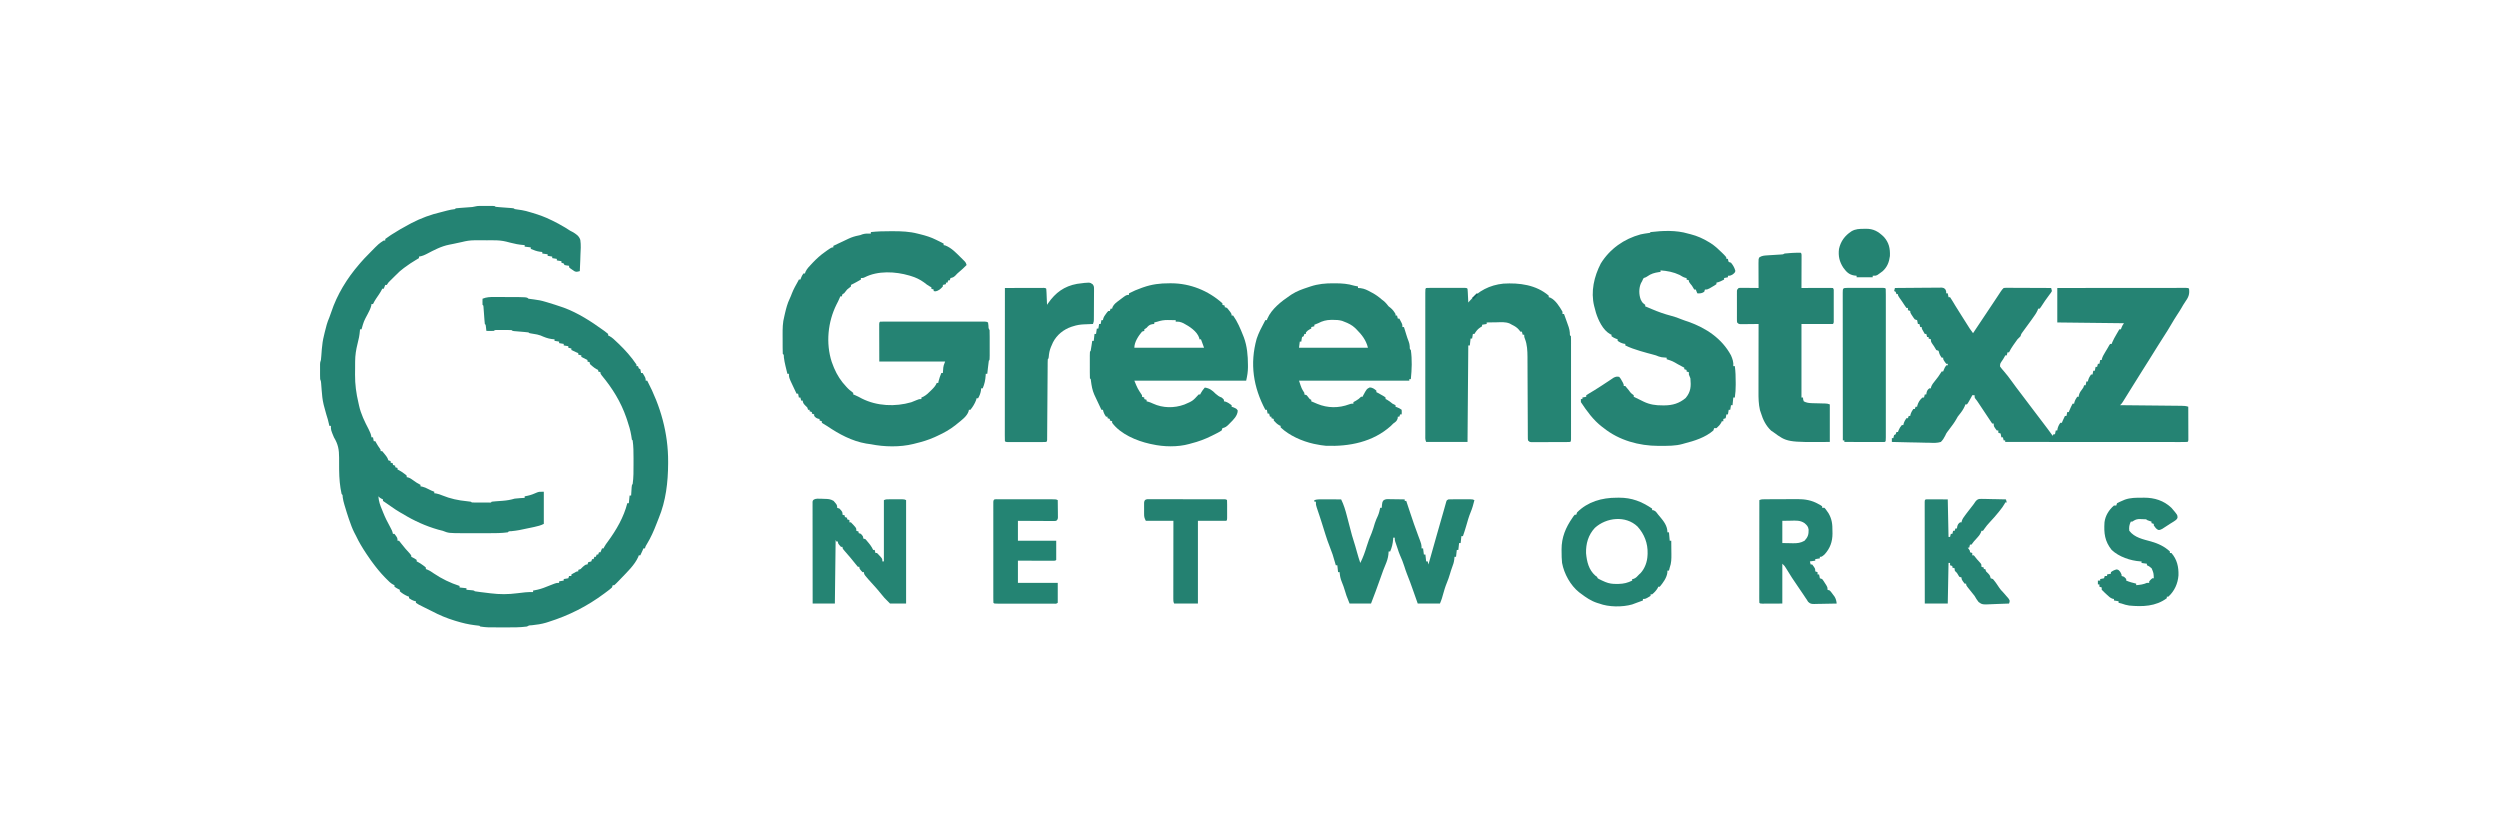<?xml version="1.0" encoding="UTF-8"?>
<svg version="1.1" xmlns="http://www.w3.org/2000/svg" width="3264" height="1088">
<path d="M0 0 C1.165 -0.001 2.331 -0.003 3.531 -0.004 C4.758 -0 5.986 0.004 7.25 0.008 C8.477 0.004 9.704 0 10.969 -0.004 C12.717 -0.002 12.717 -0.002 14.5 0 C15.578 0.001 16.655 0.002 17.766 0.003 C20.25 0.133 20.25 0.133 21.25 1.133 C23.016 1.349 24.789 1.504 26.562 1.633 C27.638 1.715 28.713 1.798 29.82 1.883 C30.952 1.965 32.084 2.048 33.25 2.133 C35.479 2.295 37.709 2.462 39.938 2.633 C40.931 2.705 41.925 2.777 42.949 2.852 C45.25 3.133 45.25 3.133 46.25 4.133 C49.41 4.678 52.581 5.099 55.758 5.535 C59.37 6.153 62.744 7.07 66.25 8.133 C67.503 8.5 68.756 8.868 70.047 9.246 C78.09 11.664 85.706 14.396 93.25 18.133 C94.031 18.499 94.812 18.865 95.617 19.242 C100.738 21.693 105.668 24.45 110.562 27.32 C111.414 27.809 111.414 27.809 112.282 28.308 C113.521 29.047 114.738 29.825 115.935 30.631 C118.371 32.262 118.371 32.262 121.598 33.885 C126.162 36.508 130.37 39.148 131.925 44.42 C132.877 51.021 132.434 57.626 132.062 64.258 C131.997 66.284 131.938 68.31 131.885 70.336 C131.742 75.273 131.519 80.201 131.25 85.133 C126.557 86.276 126.557 86.276 123.793 84.988 C123.016 84.438 122.238 83.887 121.438 83.32 C120.647 82.778 119.857 82.235 119.043 81.676 C118.451 81.167 117.86 80.657 117.25 80.133 C117.25 79.473 117.25 78.813 117.25 78.133 C116.281 78.009 115.311 77.885 114.312 77.758 C113.302 77.552 112.291 77.345 111.25 77.133 C110.92 76.473 110.59 75.813 110.25 75.133 C109.26 74.803 108.27 74.473 107.25 74.133 C107.25 73.473 107.25 72.813 107.25 72.133 C105.27 71.803 103.29 71.473 101.25 71.133 C101.25 70.473 101.25 69.813 101.25 69.133 C99.27 68.803 97.29 68.473 95.25 68.133 C95.25 67.473 95.25 66.813 95.25 66.133 C93.27 65.803 91.29 65.473 89.25 65.133 C89.25 64.473 89.25 63.813 89.25 63.133 C86.94 62.803 84.63 62.473 82.25 62.133 C82.25 61.473 82.25 60.813 82.25 60.133 C81.26 60.03 80.27 59.927 79.25 59.82 C74.967 59.225 71.25 57.747 67.25 56.133 C67.25 55.473 67.25 54.813 67.25 54.133 C63.29 53.638 63.29 53.638 59.25 53.133 C59.25 52.473 59.25 51.813 59.25 51.133 C58.667 51.095 58.085 51.058 57.484 51.02 C51.6 50.548 46.102 49.476 40.402 47.949 C39.362 47.68 38.322 47.41 37.25 47.133 C36.612 46.965 35.974 46.798 35.316 46.625 C29.642 45.238 24.327 44.839 18.5 44.867 C17.602 44.865 16.704 44.863 15.778 44.861 C13.893 44.86 12.007 44.864 10.121 44.872 C7.258 44.883 4.395 44.872 1.531 44.859 C-0.313 44.861 -2.156 44.863 -4 44.867 C-4.844 44.863 -5.688 44.859 -6.558 44.855 C-12.199 44.899 -17.293 45.743 -22.75 47.133 C-25.083 47.636 -27.416 48.136 -29.75 48.633 C-31.556 49.023 -31.556 49.023 -33.398 49.422 C-35.337 49.833 -37.278 50.231 -39.227 50.594 C-49.585 52.59 -58.96 57.595 -68.231 62.454 C-71.719 64.253 -74.842 65.621 -78.75 66.133 C-78.75 66.793 -78.75 67.453 -78.75 68.133 C-80.41 69.254 -80.41 69.254 -82.812 70.57 C-87.609 73.352 -92.093 76.425 -96.562 79.695 C-97.196 80.154 -97.83 80.613 -98.483 81.086 C-102.228 83.847 -105.522 86.762 -108.75 90.133 C-110.04 91.405 -110.04 91.405 -111.355 92.703 C-112.208 93.546 -113.06 94.389 -113.938 95.258 C-115.227 96.53 -115.227 96.53 -116.543 97.828 C-118.871 100.124 -118.871 100.124 -120.75 103.133 C-121.41 103.133 -122.07 103.133 -122.75 103.133 C-123.41 104.783 -124.07 106.433 -124.75 108.133 C-125.41 108.133 -126.07 108.133 -126.75 108.133 C-126.998 108.669 -127.245 109.205 -127.5 109.758 C-129.628 113.8 -132.309 117.484 -134.875 121.258 C-136.349 123.518 -137.622 125.69 -138.75 128.133 C-139.41 128.133 -140.07 128.133 -140.75 128.133 C-140.835 128.795 -140.92 129.458 -141.008 130.141 C-141.988 134.091 -143.75 137.413 -145.625 141.008 C-150.803 150.665 -150.803 150.665 -153.75 161.133 C-154.41 161.133 -155.07 161.133 -155.75 161.133 C-155.787 161.715 -155.825 162.298 -155.863 162.898 C-156.333 168.754 -157.396 174.215 -158.934 179.883 C-160.887 187.657 -162.065 195.006 -162.086 203.031 C-162.093 203.946 -162.099 204.861 -162.106 205.804 C-162.116 207.732 -162.121 209.66 -162.121 211.587 C-162.125 214.466 -162.161 217.344 -162.199 220.223 C-162.276 232.99 -160.703 244.73 -157.75 257.133 C-157.485 258.333 -157.221 259.533 -156.948 260.77 C-154.505 271.776 -149.631 281.686 -144.429 291.614 C-142.629 295.103 -141.262 298.225 -140.75 302.133 C-140.09 302.133 -139.43 302.133 -138.75 302.133 C-138.42 303.783 -138.09 305.433 -137.75 307.133 C-137.09 307.133 -136.43 307.133 -135.75 307.133 C-134.853 308.742 -134.853 308.742 -133.938 310.383 C-132.714 312.537 -131.5 314.463 -130 316.445 C-128.75 318.133 -128.75 318.133 -128.75 320.133 C-128.09 320.133 -127.43 320.133 -126.75 320.133 C-125.059 321.996 -125.059 321.996 -123.188 324.445 C-122.567 325.246 -121.947 326.046 -121.309 326.871 C-119.75 329.133 -119.75 329.133 -118.75 332.133 C-117.76 332.463 -116.77 332.793 -115.75 333.133 C-115.75 333.793 -115.75 334.453 -115.75 335.133 C-114.76 335.463 -113.77 335.793 -112.75 336.133 C-112.75 336.793 -112.75 337.453 -112.75 338.133 C-111.76 338.463 -110.77 338.793 -109.75 339.133 C-109.75 339.793 -109.75 340.453 -109.75 341.133 C-108.76 341.463 -107.77 341.793 -106.75 342.133 C-106.75 342.793 -106.75 343.453 -106.75 344.133 C-106.178 344.401 -105.605 344.669 -105.016 344.945 C-102.671 346.174 -100.626 347.558 -98.5 349.133 C-97.794 349.648 -97.087 350.164 -96.359 350.695 C-95.563 351.407 -95.563 351.407 -94.75 352.133 C-94.75 352.793 -94.75 353.453 -94.75 354.133 C-94.193 354.227 -93.636 354.321 -93.062 354.418 C-90.161 355.315 -88.195 356.777 -85.75 358.57 C-82.827 360.705 -80.041 362.617 -76.75 364.133 C-76.75 364.793 -76.75 365.453 -76.75 366.133 C-76.031 366.246 -75.311 366.36 -74.57 366.477 C-71.603 367.167 -69.315 368.218 -66.625 369.633 C-63.981 371.015 -61.586 372.187 -58.75 373.133 C-58.75 373.793 -58.75 374.453 -58.75 375.133 C-57.966 375.215 -57.182 375.298 -56.375 375.383 C-53.362 376.006 -51.106 376.756 -48.312 377.945 C-37.867 382.233 -27.303 384.46 -16.121 385.538 C-10.836 386.047 -10.836 386.047 -9.75 387.133 C-7.908 387.232 -6.063 387.264 -4.219 387.266 C-2.538 387.268 -2.538 387.268 -0.824 387.27 C0.945 387.264 0.945 387.264 2.75 387.258 C3.929 387.262 5.109 387.266 6.324 387.27 C7.444 387.268 8.565 387.267 9.719 387.266 C11.272 387.264 11.272 387.264 12.857 387.262 C15.203 387.402 15.203 387.402 16.25 386.133 C17.872 385.929 19.502 385.785 21.133 385.668 C22.637 385.551 22.637 385.551 24.172 385.432 C26.284 385.276 28.396 385.122 30.508 384.971 C36.033 384.537 40.928 383.755 46.25 382.133 C48.556 381.862 50.87 381.651 53.188 381.508 C54.331 381.433 55.474 381.358 56.652 381.281 C57.51 381.232 58.367 381.183 59.25 381.133 C59.25 380.473 59.25 379.813 59.25 379.133 C60.529 378.885 61.807 378.638 63.125 378.383 C67.614 377.407 71.619 375.834 75.793 373.938 C78.25 373.133 78.25 373.133 84.25 373.133 C84.25 386.993 84.25 400.853 84.25 415.133 C80.194 417.161 76.387 418.137 72 419.07 C71.208 419.242 70.416 419.414 69.6 419.591 C50.778 423.63 50.778 423.63 41.852 424.652 C38.445 424.736 38.445 424.736 37.25 426.133 C29.039 427.259 20.74 427.281 12.469 427.266 C10.706 427.267 10.706 427.267 8.907 427.269 C6.44 427.269 3.973 427.267 1.505 427.263 C-2.24 427.258 -5.985 427.263 -9.73 427.27 C-12.143 427.269 -14.556 427.268 -16.969 427.266 C-18.072 427.268 -19.176 427.27 -20.313 427.272 C-39.932 427.213 -39.932 427.213 -47.75 424.133 C-49.708 423.631 -51.666 423.131 -53.625 422.633 C-69.849 418.017 -85.411 410.972 -99.75 402.133 C-100.857 401.514 -101.965 400.895 -103.105 400.258 C-107.236 397.912 -111.107 395.224 -115 392.508 C-116.401 391.536 -117.802 390.565 -119.203 389.594 C-119.813 389.169 -120.423 388.744 -121.052 388.306 C-122.607 387.232 -124.178 386.181 -125.75 385.133 C-125.75 384.473 -125.75 383.813 -125.75 383.133 C-126.369 382.844 -126.987 382.555 -127.625 382.258 C-129.75 381.133 -129.75 381.133 -131.75 379.133 C-131.257 385.795 -129.38 391.029 -126.75 397.133 C-126.389 398.049 -126.028 398.966 -125.656 399.91 C-123.015 406.558 -119.904 412.815 -116.429 419.057 C-114.785 422.037 -113.324 424.755 -112.75 428.133 C-112.09 428.133 -111.43 428.133 -110.75 428.133 C-106.75 433.427 -106.75 433.427 -106.75 437.133 C-106.09 437.133 -105.43 437.133 -104.75 437.133 C-103.34 438.75 -103.34 438.75 -101.688 441.008 C-98.215 445.631 -94.425 449.85 -90.473 454.066 C-88.75 456.133 -88.75 456.133 -88.75 458.133 C-87.853 458.566 -87.853 458.566 -86.938 459.008 C-84.75 460.133 -84.75 460.133 -81.75 462.133 C-81.75 462.793 -81.75 463.453 -81.75 464.133 C-81.178 464.401 -80.605 464.669 -80.016 464.945 C-77.671 466.174 -75.626 467.558 -73.5 469.133 C-72.794 469.648 -72.087 470.164 -71.359 470.695 C-70.563 471.407 -70.563 471.407 -69.75 472.133 C-69.75 472.793 -69.75 473.453 -69.75 474.133 C-69.035 474.388 -68.319 474.643 -67.582 474.906 C-64.542 476.223 -62.137 477.841 -59.438 479.758 C-49.028 486.809 -37.723 492.277 -25.75 496.133 C-25.75 496.793 -25.75 497.453 -25.75 498.133 C-22.78 498.463 -19.81 498.793 -16.75 499.133 C-16.75 499.793 -16.75 500.453 -16.75 501.133 C-16.04 501.193 -15.329 501.254 -14.598 501.316 C-13.679 501.4 -12.759 501.484 -11.812 501.57 C-10.896 501.652 -9.979 501.733 -9.035 501.816 C-6.75 502.133 -6.75 502.133 -5.75 503.133 C-3.427 503.507 -1.12 503.825 1.215 504.105 C1.922 504.193 2.63 504.28 3.358 504.37 C4.864 504.555 6.369 504.737 7.875 504.917 C10.148 505.191 12.419 505.475 14.689 505.76 C26.807 507.251 37.763 507.249 49.875 505.633 C56.716 504.727 63.343 503.932 70.25 504.133 C70.25 503.473 70.25 502.813 70.25 502.133 C71.159 501.986 71.159 501.986 72.086 501.836 C77.593 500.853 82.506 499.386 87.656 497.219 C90.477 496.038 93.32 494.947 96.188 493.883 C97.531 493.38 97.531 493.38 98.902 492.867 C101.25 492.133 101.25 492.133 104.25 492.133 C104.25 491.473 104.25 490.813 104.25 490.133 C106.23 489.803 108.21 489.473 110.25 489.133 C110.25 488.473 110.25 487.813 110.25 487.133 C112.23 486.803 114.21 486.473 116.25 486.133 C116.58 485.143 116.91 484.153 117.25 483.133 C118.24 483.133 119.23 483.133 120.25 483.133 C120.25 482.473 120.25 481.813 120.25 481.133 C127 477.133 127 477.133 129.25 477.133 C129.25 476.473 129.25 475.813 129.25 475.133 C130.24 474.803 131.23 474.473 132.25 474.133 C133.272 473.155 134.27 472.152 135.25 471.133 C138.917 468.133 138.917 468.133 141.25 468.133 C141.58 467.143 141.91 466.153 142.25 465.133 C143.583 464.799 144.917 464.466 146.25 464.133 C146.58 463.143 146.91 462.153 147.25 461.133 C147.91 461.133 148.57 461.133 149.25 461.133 C149.58 460.143 149.91 459.153 150.25 458.133 C150.91 458.133 151.57 458.133 152.25 458.133 C152.58 457.143 152.91 456.153 153.25 455.133 C153.91 455.133 154.57 455.133 155.25 455.133 C155.58 454.143 155.91 453.153 156.25 452.133 C156.91 452.133 157.57 452.133 158.25 452.133 C158.91 450.483 159.57 448.833 160.25 447.133 C160.91 447.133 161.57 447.133 162.25 447.133 C162.504 446.577 162.758 446.022 163.02 445.449 C164.437 442.78 166.124 440.489 167.938 438.07 C178.903 423.107 188.714 406.278 193.25 388.133 C193.91 388.133 194.57 388.133 195.25 388.133 C195.58 384.833 195.91 381.533 196.25 378.133 C196.91 378.133 197.57 378.133 198.25 378.133 C198.311 377.134 198.371 376.135 198.434 375.105 C198.517 373.815 198.601 372.525 198.688 371.195 C198.769 369.908 198.85 368.62 198.934 367.293 C199.25 364.133 199.25 364.133 200.25 363.133 C201.478 354.483 201.403 345.837 201.38 337.12 C201.375 334.638 201.38 332.157 201.387 329.676 C201.39 321.774 201.363 313.973 200.25 306.133 C199.92 305.803 199.59 305.473 199.25 305.133 C198.949 303.393 198.689 301.647 198.445 299.898 C197.334 292.975 195.375 286.513 193.125 279.883 C192.725 278.7 192.326 277.517 191.914 276.298 C184.848 255.875 173.803 238.001 159.988 221.418 C158.25 219.133 158.25 219.133 158.25 217.133 C157.26 216.803 156.27 216.473 155.25 216.133 C155.25 215.473 155.25 214.813 155.25 214.133 C154.667 213.865 154.085 213.597 153.484 213.32 C151.222 212.118 149.444 210.795 147.5 209.133 C146.886 208.617 146.273 208.102 145.641 207.57 C144.25 206.133 144.25 206.133 144.25 204.133 C143.26 203.803 142.27 203.473 141.25 203.133 C141.25 202.473 141.25 201.813 141.25 201.133 C140.673 200.844 140.095 200.555 139.5 200.258 C137.417 199.216 135.333 198.174 133.25 197.133 C133.25 196.473 133.25 195.813 133.25 195.133 C131.93 194.803 130.61 194.473 129.25 194.133 C129.25 193.473 129.25 192.813 129.25 192.133 C128.507 191.844 127.765 191.555 127 191.258 C124.683 190.31 122.471 189.284 120.25 188.133 C120.25 187.473 120.25 186.813 120.25 186.133 C118.93 185.803 117.61 185.473 116.25 185.133 C116.25 184.473 116.25 183.813 116.25 183.133 C114.27 182.803 112.29 182.473 110.25 182.133 C110.25 181.473 110.25 180.813 110.25 180.133 C108.27 179.803 106.29 179.473 104.25 179.133 C104.25 178.473 104.25 177.813 104.25 177.133 C102.27 176.803 100.29 176.473 98.25 176.133 C98.25 175.473 98.25 174.813 98.25 174.133 C97.095 174.03 95.94 173.927 94.75 173.82 C89.418 173.16 84.79 171.249 79.902 169.102 C76.934 168.017 74.124 167.528 71 167.07 C65.354 166.237 65.354 166.237 64.25 165.133 C62.704 164.918 61.149 164.762 59.594 164.633 C58.654 164.55 57.714 164.468 56.746 164.383 C55.757 164.3 54.769 164.218 53.75 164.133 C51.802 163.97 49.854 163.804 47.906 163.633 C47.038 163.561 46.17 163.488 45.275 163.414 C43.25 163.133 43.25 163.133 42.25 162.133 C40.627 162.034 39.001 162.002 37.375 162 C36.39 161.999 35.405 161.997 34.391 161.996 C33.354 162 32.318 162.004 31.25 162.008 C30.214 162.004 29.177 162 28.109 161.996 C27.125 161.997 26.14 161.999 25.125 162 C23.76 162.002 23.76 162.002 22.367 162.003 C20.265 161.897 20.265 161.897 19.25 163.133 C17.564 163.205 15.875 163.217 14.188 163.195 C13.268 163.186 12.349 163.177 11.402 163.168 C10.692 163.156 9.982 163.145 9.25 163.133 C9.022 161.082 8.794 159.031 8.566 156.98 C8.431 155.121 8.431 155.121 7.25 154.133 C7.034 152.367 6.879 150.594 6.75 148.82 C6.668 147.745 6.585 146.67 6.5 145.562 C6.333 143.276 6.167 140.99 6 138.703 C5.918 137.628 5.835 136.553 5.75 135.445 C5.678 134.451 5.606 133.458 5.531 132.434 C5.495 130.172 5.495 130.172 4.25 129.133 C4.109 126.462 4.208 123.808 4.25 121.133 C9.497 118.99 14.07 118.855 19.637 118.902 C20.534 118.903 21.432 118.903 22.357 118.904 C24.252 118.907 26.147 118.915 28.043 118.927 C30.911 118.945 33.778 118.948 36.646 118.947 C62.113 118.996 62.113 118.996 64.25 121.133 C66.626 121.485 68.99 121.795 71.375 122.07 C76.535 122.678 81.285 123.599 86.25 125.133 C87.058 125.367 87.866 125.602 88.699 125.844 C95.267 127.792 101.779 129.883 108.25 132.133 C109.014 132.394 109.779 132.656 110.566 132.926 C128.862 139.703 146.003 150.757 161.75 162.133 C162.404 162.602 163.058 163.071 163.731 163.554 C165.277 164.695 166.77 165.908 168.25 167.133 C168.25 167.793 168.25 168.453 168.25 169.133 C168.838 169.401 169.427 169.67 170.033 169.946 C173.796 171.96 176.662 174.969 179.75 177.883 C180.809 178.88 180.809 178.88 181.89 179.896 C190.569 188.188 198.537 197.166 205.25 207.133 C205.25 207.793 205.25 208.453 205.25 209.133 C205.91 209.133 206.57 209.133 207.25 209.133 C207.58 210.123 207.91 211.113 208.25 212.133 C208.91 212.463 209.57 212.793 210.25 213.133 C210.875 215.695 210.875 215.695 211.25 218.133 C211.91 218.133 212.57 218.133 213.25 218.133 C217.25 224.758 217.25 224.758 217.25 228.133 C217.91 228.133 218.57 228.133 219.25 228.133 C236.678 261.319 246.758 296.57 246.562 334.195 C246.56 334.951 246.558 335.706 246.556 336.485 C246.446 360.664 243.625 385.182 234.265 407.69 C233.26 410.108 232.319 412.543 231.391 414.992 C227.821 424.276 223.985 432.973 218.816 441.48 C217.144 444.1 217.144 444.1 216.25 447.133 C215.59 447.133 214.93 447.133 214.25 447.133 C213.961 447.875 213.673 448.618 213.375 449.383 C212.427 451.7 211.402 453.912 210.25 456.133 C209.59 456.133 208.93 456.133 208.25 456.133 C207.892 457.183 207.892 457.183 207.527 458.254 C202.868 468.756 193.128 477.888 185.25 486.133 C184.384 487.04 183.518 487.948 182.625 488.883 C178.107 493.516 178.107 493.516 176.25 495.133 C175.59 495.133 174.93 495.133 174.25 495.133 C173.92 496.123 173.59 497.113 173.25 498.133 C171.814 499.508 171.814 499.508 169.961 500.918 C169.275 501.444 168.588 501.969 167.881 502.51 C166.764 503.344 166.764 503.344 165.625 504.195 C164.856 504.774 164.087 505.352 163.294 505.948 C140.82 522.717 117.015 534.727 90.25 543.133 C89.251 543.454 88.252 543.775 87.223 544.105 C81.043 545.955 74.863 546.807 68.466 547.487 C65.066 547.583 65.066 547.583 62.25 549.133 C52.913 550.385 43.433 550.289 34.03 550.263 C31.753 550.258 29.476 550.263 27.199 550.27 C9.791 550.278 9.791 550.278 1.25 549.133 C0.92 548.803 0.59 548.473 0.25 548.133 C-1.954 547.828 -4.164 547.565 -6.375 547.32 C-14.387 546.329 -22.023 544.479 -29.75 542.133 C-30.471 541.916 -31.192 541.699 -31.936 541.476 C-42.476 538.265 -52.001 534.293 -61.75 529.133 C-65.269 527.365 -68.803 525.628 -72.334 523.885 C-79.692 520.223 -79.692 520.223 -82.75 518.133 C-82.75 517.473 -82.75 516.813 -82.75 516.133 C-83.307 516.03 -83.864 515.927 -84.438 515.82 C-87.227 514.991 -89.364 513.79 -91.75 512.133 C-91.75 511.473 -91.75 510.813 -91.75 510.133 C-92.771 509.793 -92.771 509.793 -93.812 509.445 C-97.449 507.821 -100.778 505.805 -103.75 503.133 C-103.75 502.473 -103.75 501.813 -103.75 501.133 C-104.647 500.7 -104.647 500.7 -105.562 500.258 C-107.75 499.133 -107.75 499.133 -110.75 497.133 C-110.75 496.473 -110.75 495.813 -110.75 495.133 C-111.645 494.723 -111.645 494.723 -112.558 494.306 C-116.048 492.438 -118.544 489.677 -121.312 486.883 C-121.929 486.263 -122.545 485.643 -123.18 485.005 C-129.253 478.789 -134.611 472.131 -139.75 465.133 C-140.383 464.272 -141.016 463.411 -141.668 462.523 C-143.407 460.087 -145.09 457.623 -146.75 455.133 C-147.108 454.597 -147.467 454.06 -147.836 453.508 C-152.649 446.272 -157.032 439 -160.75 431.133 C-161.603 429.487 -162.458 427.841 -163.312 426.195 C-165.915 420.989 -167.877 415.637 -169.75 410.133 C-169.994 409.441 -170.237 408.748 -170.488 408.035 C-172.258 402.904 -173.816 397.706 -175.375 392.508 C-175.593 391.791 -175.812 391.074 -176.037 390.335 C-177.039 386.952 -177.877 383.675 -178.336 380.172 C-178.42 377.261 -178.42 377.261 -179.75 376.133 C-182.023 365.854 -182.842 355.541 -182.957 345.035 C-182.969 344.14 -182.98 343.245 -182.992 342.322 C-183.044 337.782 -183.057 333.245 -183.02 328.705 C-183.029 318.26 -184.232 311.244 -189.75 302.133 C-193.75 292.579 -193.75 292.579 -193.75 287.133 C-194.41 287.133 -195.07 287.133 -195.75 287.133 C-195.871 286.553 -195.992 285.973 -196.117 285.375 C-197.089 280.843 -198.257 276.525 -199.75 272.133 C-200.807 268.481 -201.814 264.818 -202.75 261.133 C-202.998 260.171 -202.998 260.171 -203.252 259.189 C-204.771 252.917 -205.34 246.684 -205.812 240.258 C-205.967 238.218 -206.124 236.179 -206.285 234.141 C-206.351 233.25 -206.417 232.359 -206.485 231.442 C-206.688 228.977 -206.688 228.977 -207.75 226.133 C-207.843 224.468 -207.881 222.8 -207.883 221.133 C-207.884 220.163 -207.885 219.194 -207.887 218.195 C-207.883 217.185 -207.879 216.174 -207.875 215.133 C-207.879 214.122 -207.883 213.112 -207.887 212.07 C-207.885 211.101 -207.884 210.132 -207.883 209.133 C-207.882 208.246 -207.881 207.359 -207.879 206.445 C-207.75 204.133 -207.75 204.133 -206.75 201.133 C-206.559 199.467 -206.409 197.797 -206.285 196.125 C-206.207 195.138 -206.129 194.15 -206.049 193.133 C-205.893 191.073 -205.739 189.013 -205.588 186.953 C-205.101 180.846 -204.245 175.07 -202.75 169.133 C-202.439 167.791 -202.129 166.448 -201.82 165.105 C-200.221 158.418 -198.568 151.948 -195.777 145.637 C-194.86 143.401 -194.099 141.181 -193.355 138.883 C-185.729 115.722 -172.628 94.476 -156.75 76.133 C-156.085 75.356 -155.42 74.578 -154.734 73.777 C-151.539 70.074 -148.221 66.583 -144.75 63.133 C-143.899 62.259 -143.048 61.385 -142.172 60.484 C-131.196 49.284 -131.196 49.284 -124.75 45.133 C-124.09 45.133 -123.43 45.133 -122.75 45.133 C-122.75 44.473 -122.75 43.813 -122.75 43.133 C-120.616 41.511 -118.492 40.029 -116.25 38.57 C-115.578 38.128 -114.906 37.687 -114.214 37.231 C-106.926 32.502 -99.402 28.239 -91.75 24.133 C-90.746 23.589 -89.742 23.045 -88.707 22.484 C-76.175 15.951 -63.06 11.115 -49.301 7.957 C-46.863 7.391 -44.44 6.755 -42.035 6.062 C-38.617 5.095 -35.263 4.625 -31.75 4.133 C-31.42 3.803 -31.09 3.473 -30.75 3.133 C-28.984 2.917 -27.211 2.762 -25.438 2.633 C-23.825 2.509 -23.825 2.509 -22.18 2.383 C-19.893 2.216 -17.607 2.049 -15.32 1.883 C-13.708 1.759 -13.708 1.759 -12.062 1.633 C-11.069 1.561 -10.075 1.488 -9.051 1.414 C-5.712 1.006 -3.758 0.004 0 0 Z " fill="#248373" transform="translate(625.75,268.867)"/>
<path d="M0 0 C8.293 -0.093 16.585 -0.164 24.878 -0.207 C28.729 -0.228 32.579 -0.256 36.43 -0.302 C40.145 -0.345 43.86 -0.369 47.576 -0.38 C48.994 -0.387 50.412 -0.401 51.83 -0.423 C53.815 -0.452 55.8 -0.454 57.784 -0.454 C58.915 -0.463 60.045 -0.472 61.21 -0.481 C64 0 64 0 65.888 1.841 C67 4 67 4 67 7 C67.66 7 68.32 7 69 7 C69.495 9.475 69.495 9.475 70 12 C70.66 12 71.32 12 72 12 C73.523 14.176 73.523 14.176 75.375 17.312 C76.088 18.505 76.803 19.696 77.52 20.887 C77.912 21.542 78.305 22.197 78.709 22.873 C81.106 26.824 83.588 30.722 86.062 34.625 C86.579 35.44 87.095 36.255 87.626 37.095 C88.628 38.677 89.63 40.26 90.633 41.841 C91.831 43.733 93.025 45.626 94.219 47.52 C94.827 48.482 95.436 49.445 96.062 50.438 C96.569 51.241 97.076 52.044 97.598 52.871 C98.988 54.981 100.462 56.996 102 59 C103.118 57.324 104.235 55.647 105.353 53.971 C108.97 48.544 112.588 43.118 116.206 37.691 C116.775 36.838 116.775 36.838 117.355 35.968 C118.929 33.607 120.503 31.245 122.078 28.883 C122.658 28.013 122.658 28.013 123.25 27.125 C127.703 20.445 127.703 20.445 129.854 17.224 C131.326 15.012 132.794 12.799 134.256 10.581 C135.328 8.959 135.328 8.959 136.422 7.305 C137.062 6.333 137.703 5.36 138.362 4.359 C140 2 140 2 142 0 C144.594 -0.241 144.594 -0.241 147.918 -0.227 C149.16 -0.227 150.401 -0.227 151.679 -0.227 C153.039 -0.216 154.398 -0.206 155.758 -0.195 C157.145 -0.192 158.532 -0.189 159.919 -0.187 C163.572 -0.179 167.225 -0.159 170.878 -0.137 C174.605 -0.117 178.332 -0.108 182.059 -0.098 C189.372 -0.076 196.686 -0.042 204 0 C204.586 1.852 204.586 1.852 205 4 C203.629 6.375 203.629 6.375 201.562 9 C197.638 14.11 194.128 19.331 190.664 24.762 C189.84 25.87 189.84 25.87 189 27 C188.34 27 187.68 27 187 27 C186.786 27.657 186.572 28.315 186.352 28.992 C184.515 33.079 181.992 36.502 179.375 40.125 C178.84 40.875 178.306 41.625 177.755 42.397 C174.033 47.605 170.259 52.772 166.426 57.898 C164.838 60.035 164.838 60.035 164 63 C162.67 64.336 161.336 65.669 160 67 C158.411 69.148 156.876 71.294 155.375 73.5 C154.981 74.068 154.586 74.637 154.18 75.223 C152.231 78.061 150.43 80.864 149 84 C148.34 84 147.68 84 147 84 C146.67 85.32 146.34 86.64 146 88 C145.34 88 144.68 88 144 88 C143.59 88.868 143.59 88.868 143.172 89.754 C142.017 91.968 140.687 93.899 139.25 95.938 C137.294 98.977 137.294 98.977 137.25 102.5 C138.791 104.701 140.39 106.59 142.184 108.582 C146.008 112.926 149.423 117.5 152.812 122.188 C154.041 123.871 155.27 125.553 156.5 127.234 C157.096 128.048 157.691 128.862 158.305 129.701 C160.599 132.813 162.944 135.882 165.312 138.938 C170.694 145.884 175.953 152.92 181.211 159.961 C185.124 165.192 189.067 170.395 193.062 175.562 C197.492 181.293 201.778 187.115 206 193 C206.33 192.34 206.66 191.68 207 191 C207.66 191 208.32 191 209 191 C209.33 189.35 209.66 187.7 210 186 C210.66 186 211.32 186 212 186 C212.155 184.917 212.155 184.917 212.312 183.812 C213.068 180.722 214.155 178.583 216 176 C216.66 176 217.32 176 218 176 C218.289 175.257 218.577 174.515 218.875 173.75 C219.823 171.433 220.848 169.221 222 167 C222.66 167 223.32 167 224 167 C224.33 165.35 224.66 163.7 225 162 C225.66 162 226.32 162 227 162 C227.268 161.299 227.536 160.597 227.812 159.875 C229.068 156.835 230.502 153.927 232 151 C232.66 151 233.32 151 234 151 C234.103 150.443 234.206 149.886 234.312 149.312 C235.142 146.523 236.343 144.386 238 142 C238.66 142 239.32 142 240 142 C240.062 141.319 240.124 140.639 240.188 139.938 C241.135 136.514 242.685 134.422 244.844 131.648 C246.197 129.887 246.197 129.887 247 127 C247.66 127 248.32 127 249 127 C249.33 125.35 249.66 123.7 250 122 C250.66 122 251.32 122 252 122 C252.103 121.443 252.206 120.886 252.312 120.312 C253.142 117.523 254.343 115.386 256 113 C256.66 113 257.32 113 258 113 C258.33 111.35 258.66 109.7 259 108 C259.66 108 260.32 108 261 108 C261.33 106.35 261.66 104.7 262 103 C262.66 103 263.32 103 264 103 C264.33 101.68 264.66 100.36 265 99 C265.66 99 266.32 99 267 99 C267.33 97.35 267.66 95.7 268 94 C268.66 94 269.32 94 270 94 C270.095 93.462 270.191 92.925 270.289 92.371 C271.214 89.288 272.724 86.824 274.375 84.062 C274.981 83.043 275.587 82.023 276.211 80.973 C276.801 79.992 277.392 79.011 278 78 C278.793 76.575 278.793 76.575 279.602 75.121 C280.063 74.421 280.525 73.721 281 73 C281.66 73 282.32 73 283 73 C283.245 72.326 283.49 71.652 283.742 70.957 C285.273 67.359 287.158 64.061 289.125 60.688 C289.498 60.042 289.87 59.397 290.254 58.732 C291.166 57.153 292.083 55.576 293 54 C293.66 54 294.32 54 295 54 C295.289 53.237 295.577 52.474 295.875 51.688 C297 49 297 49 299 46 C270.29 45.67 241.58 45.34 212 45 C212 30.15 212 15.3 212 0 C234.278 -0.023 256.557 -0.041 278.835 -0.052 C289.179 -0.057 299.522 -0.064 309.865 -0.075 C318.877 -0.085 327.889 -0.092 336.901 -0.094 C341.676 -0.095 346.451 -0.098 351.226 -0.106 C355.715 -0.112 360.203 -0.115 364.692 -0.113 C366.345 -0.113 367.997 -0.115 369.65 -0.119 C371.896 -0.124 374.142 -0.123 376.388 -0.12 C377.648 -0.121 378.908 -0.122 380.206 -0.123 C383 0 383 0 384 1 C384.958 8.425 383.182 12.165 378.922 18.227 C377.128 20.815 375.567 23.47 374.027 26.215 C372.361 29.111 370.518 31.894 368.688 34.688 C365.844 39.065 363.101 43.471 360.5 48 C357.66 52.936 354.642 57.736 351.545 62.512 C348.674 66.94 345.854 71.397 343.062 75.875 C342.645 76.545 342.227 77.214 341.797 77.904 C340.95 79.263 340.104 80.622 339.257 81.981 C337.216 85.26 335.171 88.536 333.125 91.812 C332.511 92.796 332.511 92.796 331.884 93.8 C328.671 98.941 325.431 104.065 322.188 109.188 C317.812 116.099 313.486 123.04 309.188 130 C302.005 141.621 302.005 141.621 298.812 146.688 C298.303 147.496 297.794 148.304 297.27 149.137 C296 151 296 151 294 153 C295.606 153.015 295.606 153.015 297.245 153.031 C307.324 153.129 317.404 153.232 327.484 153.339 C332.666 153.395 337.848 153.448 343.031 153.497 C348.03 153.545 353.029 153.597 358.028 153.653 C359.937 153.673 361.847 153.692 363.756 153.709 C366.426 153.733 369.095 153.763 371.765 153.795 C372.558 153.8 373.352 153.806 374.169 153.812 C377.367 153.855 379.944 153.981 383 155 C383.025 161.39 383.043 167.781 383.055 174.171 C383.06 176.347 383.067 178.523 383.075 180.698 C383.088 183.819 383.093 186.939 383.098 190.059 C383.103 191.038 383.108 192.017 383.113 193.026 C383.113 194.377 383.113 194.377 383.114 195.756 C383.116 196.553 383.118 197.35 383.12 198.171 C383 200 383 200 382 201 C378.941 201.098 375.904 201.13 372.844 201.12 C371.872 201.121 370.899 201.122 369.897 201.123 C366.611 201.125 363.325 201.119 360.039 201.114 C357.694 201.113 355.349 201.113 353.004 201.114 C346.616 201.114 340.228 201.108 333.839 201.101 C327.846 201.096 321.853 201.095 315.86 201.094 C303.987 201.092 292.113 201.085 280.24 201.075 C268.703 201.066 257.166 201.059 245.63 201.055 C244.919 201.055 244.208 201.054 243.476 201.054 C239.911 201.053 236.346 201.052 232.781 201.05 C203.188 201.04 173.594 201.022 144 201 C144 200.34 144 199.68 144 199 C143.34 199 142.68 199 142 199 C141.67 197.68 141.34 196.36 141 195 C140.34 195 139.68 195 139 195 C138.67 193.35 138.34 191.7 138 190 C137.01 189.67 136.02 189.34 135 189 C135 188.01 135 187.02 135 186 C134.34 186 133.68 186 133 186 C129 180.706 129 180.706 129 177 C128.34 177 127.68 177 127 177 C125.603 175.044 124.28 173.034 123 171 C122.381 170.069 121.762 169.138 121.125 168.179 C120.179 166.756 120.179 166.756 119.215 165.305 C117.789 163.161 116.363 161.018 114.938 158.875 C114.218 157.791 113.498 156.707 112.756 155.59 C112.062 154.547 111.368 153.504 110.652 152.43 C110.023 151.483 109.394 150.537 108.746 149.562 C107.065 147.023 107.065 147.023 105.272 144.848 C104 143 104 143 104 140 C103.01 140 102.02 140 101 140 C100.582 140.859 100.582 140.859 100.156 141.734 C99.017 143.966 97.801 146.109 96.5 148.25 C96.077 148.956 95.654 149.663 95.219 150.391 C94.817 150.922 94.414 151.453 94 152 C93.34 152 92.68 152 92 152 C91.752 152.701 91.505 153.403 91.25 154.125 C89.415 158.346 86.913 161.887 84 165.438 C81.888 168.01 81.888 168.01 80.207 171.207 C77.63 175.777 74.492 179.867 71.33 184.043 C70.874 184.653 70.419 185.262 69.949 185.891 C69.262 186.789 69.262 186.789 68.561 187.705 C66.91 190.003 66.91 190.003 65.697 192.77 C64.075 196.005 62.556 198.426 60 201 C55.127 202.521 50.362 202.289 45.316 202.074 C43.892 202.054 42.467 202.038 41.042 202.027 C37.309 201.985 33.582 201.877 29.851 201.755 C26.038 201.642 22.223 201.592 18.408 201.537 C10.937 201.419 3.469 201.232 -4 201 C-4 199.35 -4 197.7 -4 196 C-3.34 196 -2.68 196 -2 196 C-1.876 195.361 -1.752 194.721 -1.625 194.062 C-1.419 193.382 -1.212 192.701 -1 192 C-0.34 191.67 0.32 191.34 1 191 C1.33 190.01 1.66 189.02 2 188 C2.66 188 3.32 188 4 188 C4.268 187.257 4.536 186.515 4.812 185.75 C5.953 183.109 7.094 181.144 9 179 C9.66 179 10.32 179 11 179 C11.103 178.443 11.206 177.886 11.312 177.312 C12.142 174.523 13.343 172.386 15 170 C15.66 170 16.32 170 17 170 C17.33 169.01 17.66 168.02 18 167 C18.66 167 19.32 167 20 167 C20.155 166.165 20.155 166.165 20.312 165.312 C21.142 162.523 22.343 160.386 24 158 C24.66 158 25.32 158 26 158 C26.33 157.01 26.66 156.02 27 155 C27.66 155 28.32 155 29 155 C29.155 154.165 29.155 154.165 29.312 153.312 C30.526 149.231 32.705 145.722 36 143 C36.66 143 37.32 143 38 143 C38.33 141.68 38.66 140.36 39 139 C39.66 139 40.32 139 41 139 C41.103 138.237 41.206 137.474 41.312 136.688 C42.047 133.816 42.672 132.77 45 131 C45.66 131 46.32 131 47 131 C47.064 130.473 47.129 129.946 47.195 129.402 C48.358 125.93 50.605 123.376 52.875 120.562 C55.34 117.475 57.703 114.511 59.695 111.09 C60.126 110.4 60.556 109.711 61 109 C61.66 109 62.32 109 63 109 C63.289 108.237 63.578 107.474 63.875 106.688 C65 104 65 104 67 101 C67.66 101 68.32 101 69 101 C69 100.34 69 99.68 69 99 C68.34 99 67.68 99 67 99 C63 93.588 63 93.588 63 91 C62.34 91 61.68 91 61 91 C59.34 88.61 58.134 86.603 57.5 83.75 C57.252 82.884 57.252 82.884 57 82 C56.01 81.67 55.02 81.34 54 81 C52.562 78.812 52.562 78.812 51 76 C50.278 74.969 49.556 73.938 48.812 72.875 C47 70 47 70 47 67 C46.01 66.67 45.02 66.34 44 66 C44 65.34 44 64.68 44 64 C43.34 64 42.68 64 42 64 C41.505 62.02 41.505 62.02 41 60 C40.34 60 39.68 60 39 60 C35 53.25 35 53.25 35 51 C34.34 51 33.68 51 33 51 C32.505 49.02 32.505 49.02 32 47 C31.34 47 30.68 47 30 47 C29.67 45.35 29.34 43.7 29 42 C28.01 41.67 27.02 41.34 26 41 C24.395 39.004 24.395 39.004 22.812 36.562 C22.283 35.759 21.753 34.956 21.207 34.129 C20 32 20 32 20 30 C19.01 29.67 18.02 29.34 17 29 C17 28.01 17 27.02 17 26 C16.34 26 15.68 26 15 26 C13.668 24.277 13.668 24.277 12.188 21.938 C10.244 18.91 8.266 15.954 6.125 13.062 C4 10 4 10 4 8 C3.34 8 2.68 8 2 8 C1.67 7.01 1.34 6.02 1 5 C0.34 4.67 -0.32 4.34 -1 4 C-0.67 2.68 -0.34 1.36 0 0 Z " fill="#258373" transform="translate(2474,376)"/>
<path d="M0 0 C1.233 -0.004 2.466 -0.008 3.736 -0.012 C14.541 -0 25.075 0.403 35.562 3.125 C36.742 3.415 37.921 3.705 39.137 4.004 C46.25 5.788 52.995 7.805 59.562 11.125 C60.931 11.8 60.931 11.8 62.328 12.488 C64.747 13.687 67.157 14.9 69.562 16.125 C69.562 16.785 69.562 17.445 69.562 18.125 C70.367 18.311 71.171 18.496 72 18.688 C80.054 21.938 85.978 28.355 92.062 34.375 C92.686 34.99 93.31 35.604 93.953 36.237 C94.536 36.824 95.118 37.411 95.719 38.016 C96.243 38.542 96.767 39.068 97.307 39.61 C98.562 41.125 98.562 41.125 99.562 44.125 C96.279 47.508 92.872 50.606 89.262 53.637 C87.335 55.28 87.335 55.28 84.875 57.938 C82.537 60.15 81.568 60.481 78.562 61.125 C78.233 62.115 77.903 63.105 77.562 64.125 C76.903 64.125 76.243 64.125 75.562 64.125 C75.233 65.115 74.903 66.105 74.562 67.125 C73.903 67.125 73.243 67.125 72.562 67.125 C72.562 67.785 72.562 68.445 72.562 69.125 C71.243 69.455 69.922 69.785 68.562 70.125 C68.562 70.785 68.562 71.445 68.562 72.125 C65.677 75.335 62.97 77.945 58.625 78.5 C57.944 78.376 57.264 78.252 56.562 78.125 C56.562 77.465 56.562 76.805 56.562 76.125 C55.572 75.795 54.583 75.465 53.562 75.125 C53.562 74.465 53.562 73.805 53.562 73.125 C52.981 72.854 52.4 72.584 51.801 72.305 C48.881 70.766 46.442 68.795 43.855 66.758 C38.461 62.916 33.178 60.386 26.875 58.5 C25.826 58.183 25.826 58.183 24.756 57.859 C6.695 52.545 -16.277 51.308 -33.559 60.219 C-35.438 61.125 -35.438 61.125 -38.438 61.125 C-38.438 61.785 -38.438 62.445 -38.438 63.125 C-39.854 63.918 -41.27 64.709 -42.688 65.5 C-43.476 65.941 -44.265 66.382 -45.078 66.836 C-47.177 67.982 -49.291 69.071 -51.438 70.125 C-51.438 70.785 -51.438 71.445 -51.438 72.125 C-53.1 73.464 -54.767 74.796 -56.438 76.125 C-57.785 77.78 -59.121 79.445 -60.438 81.125 C-61.428 81.62 -61.428 81.62 -62.438 82.125 C-62.932 83.61 -62.932 83.61 -63.438 85.125 C-64.097 85.125 -64.757 85.125 -65.438 85.125 C-65.709 85.838 -65.981 86.551 -66.262 87.285 C-67.446 90.144 -68.81 92.824 -70.25 95.562 C-81.595 118.28 -84.438 146.099 -76.562 170.562 C-75.879 172.426 -75.172 174.281 -74.438 176.125 C-74.128 176.913 -73.819 177.7 -73.5 178.512 C-69.606 187.809 -64.367 195.822 -57.438 203.125 C-56.386 204.239 -56.386 204.239 -55.312 205.375 C-53.352 207.259 -53.352 207.259 -50.688 209.25 C-49.945 209.869 -49.203 210.488 -48.438 211.125 C-48.438 211.785 -48.438 212.445 -48.438 213.125 C-47.743 213.385 -47.048 213.646 -46.332 213.914 C-43.137 215.251 -40.174 216.859 -37.125 218.5 C-17.547 228.366 6.381 229.425 27.363 223.293 C29.733 222.428 31.993 221.51 34.293 220.488 C37.562 219.125 37.562 219.125 40.562 219.125 C40.562 218.465 40.562 217.805 40.562 217.125 C41.424 216.752 42.285 216.38 43.172 215.996 C47.065 213.848 49.743 211.354 52.812 208.188 C53.341 207.662 53.87 207.137 54.414 206.596 C57.008 203.966 59.194 201.587 60.562 198.125 C61.222 198.125 61.883 198.125 62.562 198.125 C62.717 197.135 62.717 197.135 62.875 196.125 C63.755 192.287 65.132 188.794 66.562 185.125 C67.222 185.125 67.882 185.125 68.562 185.125 C68.611 184.461 68.66 183.797 68.711 183.113 C68.786 182.23 68.86 181.347 68.938 180.438 C69.007 179.567 69.077 178.697 69.148 177.801 C69.562 175.125 69.562 175.125 71.562 170.125 C43.182 170.125 14.803 170.125 -14.438 170.125 C-14.458 161.731 -14.479 153.336 -14.5 144.688 C-14.509 142.034 -14.518 139.381 -14.528 136.647 C-14.531 134.557 -14.533 132.468 -14.535 130.379 C-14.54 129.283 -14.545 128.187 -14.551 127.057 C-14.551 125.505 -14.551 125.505 -14.551 123.92 C-14.553 123.016 -14.555 122.113 -14.558 121.181 C-14.438 119.125 -14.438 119.125 -13.438 118.125 C-11.645 118.026 -9.849 117.999 -8.054 117.998 C-6.886 117.995 -5.718 117.992 -4.514 117.989 C-3.221 117.991 -1.928 117.994 -0.596 117.996 C0.77 117.994 2.137 117.992 3.503 117.99 C7.224 117.986 10.945 117.988 14.666 117.991 C18.553 117.993 22.44 117.991 26.327 117.989 C32.856 117.987 39.386 117.99 45.915 117.995 C53.472 118 61.028 117.998 68.585 117.993 C75.063 117.988 81.541 117.988 88.019 117.99 C91.893 117.992 95.766 117.992 99.639 117.989 C103.281 117.986 106.923 117.988 110.565 117.994 C112.544 117.996 114.524 117.993 116.504 117.989 C117.675 117.992 118.845 117.995 120.052 117.998 C121.585 117.999 121.585 117.999 123.148 117.999 C125.562 118.125 125.562 118.125 127.562 119.125 C127.941 121.156 127.941 121.156 128.125 123.625 C128.142 126.675 128.142 126.675 129.562 129.125 C129.664 131.998 129.702 134.846 129.695 137.719 C129.697 139.012 129.697 139.012 129.698 140.33 C129.699 142.156 129.697 143.982 129.693 145.808 C129.688 148.613 129.693 151.418 129.699 154.223 C129.699 155.992 129.697 157.762 129.695 159.531 C129.697 160.376 129.699 161.221 129.701 162.091 C129.677 168.01 129.677 168.01 128.562 169.125 C128.162 171.98 127.811 174.822 127.5 177.688 C127.409 178.494 127.318 179.3 127.225 180.131 C127 182.128 126.781 184.127 126.562 186.125 C125.903 186.125 125.243 186.125 124.562 186.125 C124.525 186.826 124.488 187.528 124.449 188.25 C124.02 194.448 123.036 199.425 120.562 205.125 C119.903 205.125 119.243 205.125 118.562 205.125 C118.459 206.156 118.356 207.188 118.25 208.25 C117.571 212.076 116.451 214.759 114.562 218.125 C113.903 218.125 113.243 218.125 112.562 218.125 C112.356 218.929 112.15 219.734 111.938 220.562 C110.155 225.18 107.701 229.287 104.562 233.125 C103.903 233.125 103.243 233.125 102.562 233.125 C102.45 233.717 102.338 234.308 102.223 234.918 C100.208 241.653 92.813 246.85 87.562 251.125 C86.232 252.212 86.232 252.212 84.875 253.32 C77.558 259.061 70.011 263.275 61.562 267.125 C60.417 267.661 59.271 268.197 58.09 268.75 C49.723 272.523 41.464 275.007 32.562 277.125 C31.73 277.34 30.897 277.556 30.039 277.777 C12.595 282.091 -7.894 281.648 -25.438 278.125 C-27.458 277.832 -29.479 277.541 -31.5 277.25 C-50.075 274.069 -67.044 264.906 -82.453 254.441 C-84.093 253.353 -85.791 252.352 -87.5 251.375 C-88.139 250.963 -88.779 250.55 -89.438 250.125 C-89.438 249.465 -89.438 248.805 -89.438 248.125 C-90.427 247.795 -91.418 247.465 -92.438 247.125 C-92.438 246.465 -92.438 245.805 -92.438 245.125 C-93.335 244.97 -93.335 244.97 -94.25 244.812 C-96.75 244.027 -97.813 243.156 -99.438 241.125 C-99.438 240.465 -99.438 239.805 -99.438 239.125 C-100.427 238.795 -101.418 238.465 -102.438 238.125 C-102.438 237.465 -102.438 236.805 -102.438 236.125 C-103.427 235.795 -104.418 235.465 -105.438 235.125 C-105.438 234.465 -105.438 233.805 -105.438 233.125 C-106.097 233.125 -106.757 233.125 -107.438 233.125 C-107.767 232.135 -108.097 231.145 -108.438 230.125 C-109.263 229.321 -110.088 228.516 -110.938 227.688 C-113.278 225.288 -114.079 224.354 -114.438 221.125 C-115.097 221.125 -115.757 221.125 -116.438 221.125 C-116.933 219.145 -116.933 219.145 -117.438 217.125 C-118.097 217.125 -118.757 217.125 -119.438 217.125 C-119.767 215.475 -120.097 213.825 -120.438 212.125 C-121.097 212.125 -121.757 212.125 -122.438 212.125 C-123.731 209.397 -125.022 206.667 -126.312 203.938 C-126.677 203.169 -127.042 202.4 -127.418 201.607 C-132.438 190.975 -132.438 190.975 -132.438 186.125 C-133.097 186.125 -133.757 186.125 -134.438 186.125 C-135.089 183.46 -135.734 180.793 -136.375 178.125 C-136.557 177.381 -136.74 176.637 -136.928 175.871 C-137.823 172.126 -138.567 168.453 -139.004 164.625 C-139.051 161.307 -139.051 161.307 -140.438 160.125 C-140.551 157.358 -140.602 154.616 -140.605 151.848 C-140.609 151.007 -140.612 150.167 -140.616 149.301 C-140.621 147.513 -140.623 145.724 -140.623 143.936 C-140.625 141.23 -140.643 138.524 -140.662 135.818 C-140.69 127.371 -140.685 119.331 -138.438 111.125 C-138.124 109.739 -137.814 108.352 -137.508 106.965 C-135.963 100.481 -134.37 94.204 -131.43 88.188 C-130.337 85.916 -129.454 83.607 -128.562 81.25 C-126.341 75.603 -123.415 70.402 -120.438 65.125 C-120.108 64.465 -119.778 63.805 -119.438 63.125 C-118.778 63.125 -118.118 63.125 -117.438 63.125 C-117.149 62.362 -116.86 61.599 -116.562 60.812 C-115.438 58.125 -115.438 58.125 -113.438 55.125 C-112.778 55.125 -112.118 55.125 -111.438 55.125 C-111.242 54.451 -111.046 53.777 -110.844 53.082 C-108.891 48.976 -106.056 46.084 -102.938 42.812 C-102.308 42.147 -101.679 41.481 -101.031 40.795 C-96.182 35.742 -91.154 31.189 -85.438 27.125 C-84.179 26.23 -84.179 26.23 -82.895 25.316 C-76.806 21.125 -76.806 21.125 -74.438 21.125 C-74.438 20.465 -74.438 19.805 -74.438 19.125 C-69.46 16.771 -64.479 14.425 -59.493 12.091 C-57.865 11.326 -56.242 10.551 -54.621 9.773 C-50.298 7.747 -46.182 6.471 -41.492 5.562 C-39.234 5.132 -39.234 5.132 -36.375 4 C-32.576 2.869 -29.392 2.989 -25.438 3.125 C-25.438 2.465 -25.438 1.805 -25.438 1.125 C-16.944 0.166 -8.542 -0.027 0 0 Z " fill="#258373" transform="translate(1162.438,301.875)"/>
<path d="M0 0 C1.085 0.272 2.171 0.544 3.289 0.824 C11.976 3.072 19.34 6.347 27 11 C27.851 11.512 28.702 12.024 29.578 12.551 C34.993 16.07 39.553 20.284 44.125 24.812 C44.706 25.388 45.288 25.964 45.887 26.557 C50 30.744 50 30.744 50 33 C50.66 33 51.32 33 52 33 C52.103 33.639 52.206 34.279 52.312 34.938 C52.539 35.618 52.766 36.299 53 37 C53.99 37.33 54.98 37.66 56 38 C58.675 41.225 60.671 44.684 61.688 48.75 C61 51 61 51 58.188 53.312 C55 55 55 55 52 55 C52 55.66 52 56.32 52 57 C49.525 57.495 49.525 57.495 47 58 C47 58.66 47 59.32 47 60 C43.705 61.723 40.669 63.294 37 64 C37 64.66 37 65.32 37 66 C34.48 67.727 34.48 67.727 31.188 69.625 C30.109 70.257 29.03 70.888 27.918 71.539 C25 73 25 73 22 73 C21.67 73.99 21.34 74.98 21 76 C17.992 78.041 15.578 78.199 12 78 C11.34 76.35 10.68 74.7 10 73 C9.34 73 8.68 73 8 73 C6.966 71.354 5.972 69.683 5 68 C4.278 67.113 3.556 66.226 2.812 65.312 C1 63 1 63 1 61 C0.01 60.67 -0.98 60.34 -2 60 C-2 59.34 -2 58.68 -2 58 C-2.835 57.845 -2.835 57.845 -3.688 57.688 C-6.456 56.864 -8.528 55.495 -11 54 C-19.228 50.119 -27.028 48.699 -36 48 C-36 48.66 -36 49.32 -36 50 C-36.701 50.086 -37.403 50.173 -38.125 50.262 C-44.067 51.142 -48.435 52.374 -53.344 55.879 C-55 57 -55 57 -58 58 C-59.084 59.749 -59.084 59.749 -60 62 C-60.758 63.33 -60.758 63.33 -61.531 64.688 C-64.405 71.169 -64.335 79.277 -61.945 85.941 C-59.719 90.202 -59.719 90.202 -56 93 C-56 93.66 -56 94.32 -56 95 C-55.334 95.262 -54.667 95.523 -53.98 95.793 C-51.783 96.683 -49.6 97.607 -47.426 98.551 C-39.153 102.116 -30.962 105.003 -22.25 107.296 C-17.485 108.558 -12.975 110.04 -8.441 111.996 C-5.568 113.178 -2.641 114.099 0.312 115.062 C23.518 123.314 44.082 136.875 56 159 C58.005 163.601 59.492 167.917 59 173 C59.66 173 60.32 173 61 173 C61.927 180.054 62.152 186.952 62.125 194.062 C62.129 195.1 62.133 196.137 62.137 197.205 C62.129 202.899 61.852 208.369 61 214 C60.34 214 59.68 214 59 214 C58.67 217.3 58.34 220.6 58 224 C57.34 224 56.68 224 56 224 C55.67 225.98 55.34 227.96 55 230 C54.34 230 53.68 230 53 230 C52.67 231.98 52.34 233.96 52 236 C51.34 236 50.68 236 50 236 C49.67 237.65 49.34 239.3 49 241 C48.01 241.33 47.02 241.66 46 242 C46 242.99 46 243.98 46 245 C45.34 245 44.68 245 44 245 C43.773 245.557 43.546 246.114 43.312 246.688 C41.614 249.68 39.579 251.735 37 254 C36.01 254 35.02 254 34 254 C33.67 254.99 33.34 255.98 33 257 C22.709 266.09 8.044 270.718 -5 274 C-6.104 274.321 -6.104 274.321 -7.23 274.648 C-16.595 277.313 -26.411 277.091 -36.062 277.125 C-36.972 277.13 -37.882 277.134 -38.819 277.139 C-64.115 277.08 -89.986 269.955 -110 254 C-110.898 253.325 -111.797 252.649 -112.723 251.953 C-123.967 243.23 -132.154 231.77 -140 220 C-140 218.68 -140 217.36 -140 216 C-139.34 216 -138.68 216 -138 216 C-138 215.34 -138 214.68 -138 214 C-136.35 213.67 -134.7 213.34 -133 213 C-133 212.34 -133 211.68 -133 211 C-131.41 209.879 -131.41 209.879 -129.062 208.562 C-124.129 205.704 -119.339 202.672 -114.562 199.562 C-113.462 198.85 -113.462 198.85 -112.339 198.124 C-109.088 196.019 -105.845 193.904 -102.637 191.734 C-101.208 190.783 -101.208 190.783 -99.75 189.812 C-98.94 189.262 -98.131 188.712 -97.297 188.145 C-94.54 186.771 -93.033 186.395 -90 187 C-88.199 189.117 -88.199 189.117 -86.688 191.875 C-86.176 192.78 -85.664 193.685 -85.137 194.617 C-84 197 -84 197 -84 199 C-83.34 199 -82.68 199 -82 199 C-80.443 200.764 -78.952 202.587 -77.5 204.438 C-74.717 208.277 -74.717 208.277 -71 211 C-71 211.66 -71 212.32 -71 213 C-67.288 214.87 -63.559 216.7 -59.812 218.5 C-59.191 218.808 -58.569 219.116 -57.928 219.434 C-49.959 223.234 -42.271 224.336 -33.5 224.25 C-32.71 224.258 -31.92 224.265 -31.105 224.273 C-20.332 224.238 -11.498 221.643 -3.188 214.625 C3.632 206.442 3.93 199.355 3 189 C2.385 187.314 1.73 185.64 1 184 C1 183.01 1 182.02 1 181 C0.01 180.67 -0.98 180.34 -2 180 C-2 179.34 -2 178.68 -2 178 C-2.99 177.67 -3.98 177.34 -5 177 C-5 176.34 -5 175.68 -5 175 C-5.855 174.58 -5.855 174.58 -6.727 174.152 C-8.978 173.011 -11.176 171.801 -13.375 170.562 C-20.366 166.485 -20.366 166.485 -28 164 C-28 163.34 -28 162.68 -28 162 C-28.888 161.927 -28.888 161.927 -29.793 161.852 C-30.583 161.777 -31.373 161.702 -32.188 161.625 C-32.965 161.555 -33.742 161.486 -34.543 161.414 C-37.252 160.958 -39.468 160.054 -42 159 C-43.784 158.474 -45.576 157.974 -47.375 157.5 C-48.829 157.111 -48.829 157.111 -50.312 156.715 C-51.199 156.479 -52.086 156.243 -53 156 C-55.338 155.351 -57.671 154.683 -60 154 C-60.99 153.713 -61.98 153.425 -63 153.129 C-69.571 151.174 -75.83 148.997 -82 146 C-82 145.34 -82 144.68 -82 144 C-82.722 143.897 -83.444 143.794 -84.188 143.688 C-87.278 142.932 -89.417 141.845 -92 140 C-92 139.34 -92 138.68 -92 138 C-92.763 137.711 -93.526 137.423 -94.312 137.125 C-97 136 -97 136 -100 134 C-100 133.34 -100 132.68 -100 132 C-100.592 131.74 -101.183 131.479 -101.793 131.211 C-111.248 126.023 -117.201 113.16 -120.312 103.375 C-120.897 101.256 -121.461 99.131 -122 97 C-122.226 96.181 -122.451 95.363 -122.684 94.52 C-127.3 75.512 -122.767 56.006 -114 39 C-102.055 19.774 -83.631 6.884 -62 1 C-58.708 0.311 -55.46 -0.254 -52.125 -0.676 C-50.02 -0.782 -50.02 -0.782 -49 -2 C-33.095 -3.911 -15.421 -4.647 0 0 Z " fill="#258373" transform="translate(2204,305)"/>
<path d="M0 0 C1.317 0.005 1.317 0.005 2.661 0.01 C11.171 0.078 18.895 0.563 27.062 3.125 C28.725 3.479 30.39 3.821 32.062 4.125 C32.062 4.785 32.062 5.445 32.062 6.125 C33.205 6.202 34.347 6.28 35.523 6.359 C40.505 6.987 44.341 8.959 48.688 11.375 C49.412 11.758 50.136 12.141 50.883 12.535 C55.414 14.99 59.199 17.719 63.062 21.125 C63.929 21.785 64.795 22.445 65.688 23.125 C68.206 25.246 70.01 27.559 72.062 30.125 C72.888 30.764 73.713 31.404 74.562 32.062 C77.451 34.446 79.173 36.906 81.062 40.125 C81.062 40.785 81.062 41.445 81.062 42.125 C81.722 42.125 82.382 42.125 83.062 42.125 C83.392 43.445 83.722 44.765 84.062 46.125 C84.722 46.125 85.382 46.125 86.062 46.125 C86.737 47.392 87.402 48.664 88.062 49.938 C88.434 50.645 88.805 51.353 89.188 52.082 C90.062 54.125 90.062 54.125 90.062 57.125 C90.722 57.125 91.382 57.125 92.062 57.125 C92.569 58.77 92.569 58.77 93.086 60.449 C93.536 61.904 93.987 63.358 94.438 64.812 C94.659 65.534 94.881 66.255 95.109 66.998 C96.045 70.013 96.993 72.956 98.191 75.879 C99.059 78.116 99.412 79.995 99.625 82.375 C99.645 85.914 99.645 85.914 101.062 87.125 C102.847 99.703 102.354 112.531 101.062 125.125 C100.403 125.125 99.743 125.125 99.062 125.125 C99.062 125.785 99.062 126.445 99.062 127.125 C51.542 127.125 4.022 127.125 -44.938 127.125 C-41.609 137.366 -41.609 137.366 -37.938 143.125 C-37.938 143.785 -37.938 144.445 -37.938 145.125 C-36.947 145.455 -35.958 145.785 -34.938 146.125 C-33.579 147.771 -32.245 149.438 -30.938 151.125 C-30.277 151.455 -29.617 151.785 -28.938 152.125 C-28.938 152.785 -28.938 153.445 -28.938 154.125 C-28.238 154.401 -27.538 154.677 -26.816 154.961 C-24.891 155.739 -22.982 156.558 -21.09 157.414 C-7.573 163.031 6.92 163.134 20.629 158 C23.062 157.125 23.062 157.125 26.062 157.125 C26.062 156.465 26.062 155.805 26.062 155.125 C27.156 154.527 28.249 153.929 29.375 153.312 C32.005 151.823 33.975 150.322 36.062 148.125 C36.722 148.125 37.383 148.125 38.062 148.125 C38.403 147.352 38.403 147.352 38.75 146.562 C43.394 137.938 43.394 137.938 47.5 135.938 C51.205 136.209 53.227 137.817 56.062 140.125 C56.062 140.785 56.062 141.445 56.062 142.125 C56.635 142.403 57.207 142.682 57.797 142.969 C60.029 144.108 62.171 145.324 64.312 146.625 C65.019 147.048 65.725 147.471 66.453 147.906 C66.984 148.308 67.515 148.711 68.062 149.125 C68.062 149.785 68.062 150.445 68.062 151.125 C68.619 151.373 69.176 151.62 69.75 151.875 C72.461 153.341 74.659 155.202 77.062 157.125 C78.374 157.834 79.7 158.52 81.062 159.125 C81.062 159.785 81.062 160.445 81.062 161.125 C81.826 161.414 82.589 161.702 83.375 162 C86.062 163.125 86.062 163.125 89.062 165.125 C89.25 168.25 89.25 168.25 89.062 171.125 C88.403 171.125 87.743 171.125 87.062 171.125 C86.733 172.115 86.403 173.105 86.062 174.125 C85.403 174.125 84.743 174.125 84.062 174.125 C84.001 174.868 83.939 175.61 83.875 176.375 C82.808 179.986 81.08 180.97 78.062 183.125 C77.058 184.121 76.059 185.121 75.062 186.125 C51.676 207.22 20.666 213.338 -9.938 212.125 C-14.351 211.729 -18.607 211.053 -22.938 210.125 C-24.403 209.833 -24.403 209.833 -25.898 209.535 C-40.891 206.21 -57.659 198.84 -68.938 188.125 C-68.938 187.465 -68.938 186.805 -68.938 186.125 C-69.494 185.898 -70.051 185.671 -70.625 185.438 C-73.599 183.749 -75.658 181.658 -77.938 179.125 C-77.938 178.465 -77.938 177.805 -77.938 177.125 C-78.927 176.795 -79.918 176.465 -80.938 176.125 C-80.938 175.465 -80.938 174.805 -80.938 174.125 C-81.597 174.125 -82.257 174.125 -82.938 174.125 C-83.433 172.145 -83.433 172.145 -83.938 170.125 C-84.597 170.125 -85.257 170.125 -85.938 170.125 C-86.267 168.475 -86.597 166.825 -86.938 165.125 C-87.597 165.125 -88.257 165.125 -88.938 165.125 C-104.661 135.434 -109.338 105.115 -100.25 72.438 C-97.67 64.618 -93.767 57.389 -89.938 50.125 C-89.608 49.465 -89.278 48.805 -88.938 48.125 C-88.278 48.125 -87.618 48.125 -86.938 48.125 C-86.681 47.398 -86.424 46.671 -86.16 45.922 C-80.707 33.448 -67.928 23.515 -56.938 16.125 C-56.136 15.578 -55.334 15.032 -54.508 14.469 C-47.751 10.126 -40.541 7.612 -32.938 5.125 C-31.362 4.593 -31.362 4.593 -29.754 4.051 C-19.886 0.807 -10.338 -0.058 0 0 Z M-19.938 52.125 C-21.598 52.806 -23.264 53.477 -24.938 54.125 C-24.938 54.785 -24.938 55.445 -24.938 56.125 C-26.258 56.455 -27.578 56.785 -28.938 57.125 C-28.938 57.785 -28.938 58.445 -28.938 59.125 C-29.536 59.393 -30.134 59.661 -30.75 59.938 C-32.936 61.124 -34.351 62.221 -35.938 64.125 C-35.938 64.785 -35.938 65.445 -35.938 66.125 C-36.597 66.125 -37.258 66.125 -37.938 66.125 C-38.267 67.115 -38.597 68.105 -38.938 69.125 C-39.597 69.455 -40.258 69.785 -40.938 70.125 C-41.595 73.154 -41.595 73.154 -41.938 76.125 C-42.597 76.125 -43.258 76.125 -43.938 76.125 C-44.267 78.765 -44.597 81.405 -44.938 84.125 C-15.238 84.125 14.463 84.125 45.062 84.125 C42.59 74.236 37.185 67.248 30.062 60.125 C29.462 59.524 28.861 58.924 28.242 58.305 C24.016 54.393 19.434 52.125 14.062 50.125 C13.161 49.767 12.26 49.408 11.332 49.039 C7.254 47.899 3.528 47.742 -0.688 47.75 C-1.484 47.75 -2.28 47.75 -3.1 47.75 C-9.425 47.873 -14.323 49.183 -19.938 52.125 Z " fill="#258372" transform="translate(1740.938,369.875)"/>
<path d="M0 0 C0.886 -0.004 1.771 -0.008 2.684 -0.012 C27.337 0.024 51.112 9.575 69.5 26.125 C69.5 26.785 69.5 27.445 69.5 28.125 C70.49 28.455 71.48 28.785 72.5 29.125 C72.5 29.785 72.5 30.445 72.5 31.125 C73.49 31.455 74.48 31.785 75.5 32.125 C77.105 33.902 77.105 33.902 78.688 36.062 C79.217 36.773 79.747 37.483 80.293 38.215 C81.5 40.125 81.5 40.125 81.5 42.125 C82.16 42.125 82.82 42.125 83.5 42.125 C89.136 50.056 92.938 59.126 96.5 68.125 C96.808 68.88 97.116 69.636 97.434 70.414 C101.766 82.042 102.772 94.326 102.812 106.625 C102.821 108.128 102.821 108.128 102.829 109.662 C102.768 116.003 101.936 120.662 100.5 127.125 C52.32 127.125 4.14 127.125 -45.5 127.125 C-41.253 137.463 -41.253 137.463 -35.5 146.125 C-35.5 146.785 -35.5 147.445 -35.5 148.125 C-34.51 148.455 -33.52 148.785 -32.5 149.125 C-32.5 149.785 -32.5 150.445 -32.5 151.125 C-31.51 151.455 -30.52 151.785 -29.5 152.125 C-29.5 152.785 -29.5 153.445 -29.5 154.125 C-28.93 154.25 -28.36 154.375 -27.773 154.504 C-25.41 155.149 -23.345 156.031 -21.125 157.062 C-8.368 162.99 6.485 163.152 19.734 158.328 C30.689 153.647 30.689 153.647 38.5 145.125 C39.16 145.125 39.82 145.125 40.5 145.125 C40.748 144.568 40.995 144.011 41.25 143.438 C42.716 140.725 44.53 138.489 46.5 136.125 C52.657 137.005 56.258 139.75 60.5 144.125 C63.23 146.455 65.083 147.986 68.5 149.125 C70.188 150.562 70.188 150.562 71.5 152.125 C71.5 152.785 71.5 153.445 71.5 154.125 C72.036 154.208 72.573 154.29 73.125 154.375 C76.373 155.401 78.788 157.091 81.5 159.125 C81.5 159.785 81.5 160.445 81.5 161.125 C82.263 161.393 83.026 161.661 83.812 161.938 C87.918 163.751 87.918 163.751 89.5 166.125 C89.313 173.06 83.649 178.32 79 182.938 C78.527 183.427 78.054 183.916 77.566 184.42 C74.933 187.057 73.115 188.361 69.5 189.125 C69.17 190.115 68.84 191.105 68.5 192.125 C65.054 194.495 61.236 196.255 57.5 198.125 C56.918 198.42 56.336 198.715 55.737 199.019 C46.88 203.475 38.15 206.7 28.5 209.125 C27.379 209.446 27.379 209.446 26.234 209.773 C11.229 213.982 -7.404 213.588 -22.5 210.125 C-23.917 209.833 -23.917 209.833 -25.363 209.535 C-42.666 205.662 -63.582 196.892 -74.5 182.125 C-74.5 181.465 -74.5 180.805 -74.5 180.125 C-75.49 179.795 -76.48 179.465 -77.5 179.125 C-77.5 178.465 -77.5 177.805 -77.5 177.125 C-78.49 176.795 -79.48 176.465 -80.5 176.125 C-80.5 175.465 -80.5 174.805 -80.5 174.125 C-81.16 174.125 -81.82 174.125 -82.5 174.125 C-84.518 171.219 -85.855 168.608 -86.5 165.125 C-87.16 165.125 -87.82 165.125 -88.5 165.125 C-91.201 159.474 -93.867 153.808 -96.5 148.125 C-97.169 146.69 -97.169 146.69 -97.852 145.227 C-100.343 139.502 -101.333 133.903 -102.105 127.715 C-102.227 125.201 -102.227 125.201 -103.5 124.125 C-103.601 121.543 -103.64 118.989 -103.633 116.406 C-103.634 115.633 -103.635 114.86 -103.636 114.064 C-103.636 112.426 -103.635 110.788 -103.63 109.151 C-103.625 106.636 -103.63 104.121 -103.637 101.605 C-103.636 100.018 -103.635 98.431 -103.633 96.844 C-103.635 96.086 -103.637 95.329 -103.639 94.549 C-103.615 89.24 -103.615 89.24 -102.5 88.125 C-102.103 85.945 -101.757 83.755 -101.438 81.562 C-101.173 79.766 -101.173 79.766 -100.902 77.934 C-100.77 77.007 -100.637 76.08 -100.5 75.125 C-99.84 75.125 -99.18 75.125 -98.5 75.125 C-98.17 72.155 -97.84 69.185 -97.5 66.125 C-96.84 66.125 -96.18 66.125 -95.5 66.125 C-95.17 63.815 -94.84 61.505 -94.5 59.125 C-93.84 59.125 -93.18 59.125 -92.5 59.125 C-92.005 56.155 -92.005 56.155 -91.5 53.125 C-90.84 53.125 -90.18 53.125 -89.5 53.125 C-89.17 51.475 -88.84 49.825 -88.5 48.125 C-87.84 48.125 -87.18 48.125 -86.5 48.125 C-86.396 47.553 -86.291 46.98 -86.184 46.391 C-85.388 43.755 -84.221 42.065 -82.562 39.875 C-82.038 39.169 -81.513 38.462 -80.973 37.734 C-80.487 37.203 -80.001 36.672 -79.5 36.125 C-78.84 36.125 -78.18 36.125 -77.5 36.125 C-77.17 35.135 -76.84 34.145 -76.5 33.125 C-75.84 33.125 -75.18 33.125 -74.5 33.125 C-74.313 32.417 -74.126 31.71 -73.934 30.98 C-71.944 27.018 -69.073 25.046 -65.562 22.438 C-64.929 21.952 -64.295 21.467 -63.643 20.967 C-55.98 15.125 -55.98 15.125 -52.5 15.125 C-52.5 14.465 -52.5 13.805 -52.5 13.125 C-47.098 10.315 -41.754 7.981 -36 6 C-35.292 5.749 -34.585 5.497 -33.855 5.238 C-22.561 1.295 -11.949 -0.052 0 0 Z M-15.5 50.125 C-16.831 50.466 -18.164 50.804 -19.5 51.125 C-19.5 51.785 -19.5 52.445 -19.5 53.125 C-20.407 53.208 -21.315 53.29 -22.25 53.375 C-25.966 54.233 -27.033 55.318 -29.5 58.125 C-30.49 58.785 -31.48 59.445 -32.5 60.125 C-32.5 60.785 -32.5 61.445 -32.5 62.125 C-33.49 62.455 -34.48 62.785 -35.5 63.125 C-40.142 68.67 -45.5 76.709 -45.5 84.125 C-15.47 84.125 14.56 84.125 45.5 84.125 C44.18 80.495 42.86 76.865 41.5 73.125 C40.84 73.125 40.18 73.125 39.5 73.125 C39.417 72.566 39.335 72.006 39.25 71.43 C36.379 62.607 26.383 56.232 18.555 52.098 C15.115 50.482 12.291 49.78 8.5 50.125 C8.5 49.465 8.5 48.805 8.5 48.125 C5.812 48.071 3.126 48.031 0.438 48 C-0.315 47.983 -1.067 47.966 -1.842 47.949 C-6.808 47.906 -10.787 48.554 -15.5 50.125 Z " fill="#248372" transform="translate(1526.5,369.875)"/>
<path d="M0 0 C0 0.66 0 1.32 0 2 C0.731 2.222 1.462 2.443 2.215 2.672 C8.983 5.899 14.286 14.542 18 21 C18 21.99 18 22.98 18 24 C18.66 24 19.32 24 20 24 C20.792 26.208 21.584 28.416 22.375 30.625 C22.816 31.855 23.257 33.085 23.711 34.352 C24.136 35.556 24.562 36.76 25 38 C25.373 39.053 25.745 40.106 26.129 41.191 C26.886 43.634 27.331 45.779 27.562 48.312 C27.59 51.796 27.59 51.796 29 53 C29.099 54.769 29.126 56.543 29.127 58.315 C29.13 59.467 29.133 60.62 29.136 61.808 C29.132 63.721 29.132 63.721 29.129 65.674 C29.131 67.022 29.133 68.37 29.135 69.719 C29.139 73.39 29.137 77.061 29.134 80.733 C29.132 84.567 29.134 88.401 29.136 92.234 C29.138 98.674 29.135 105.114 29.13 111.553 C29.125 119.009 29.127 126.464 29.132 133.92 C29.137 140.309 29.137 146.699 29.135 153.089 C29.133 156.91 29.133 160.732 29.136 164.553 C29.139 168.145 29.137 171.736 29.131 175.328 C29.129 177.283 29.132 179.238 29.136 181.192 C29.133 182.345 29.13 183.498 29.127 184.685 C29.126 186.198 29.126 186.198 29.126 187.74 C29 190 29 190 28 191 C26.354 191.104 24.703 191.139 23.053 191.145 C21.998 191.152 20.944 191.158 19.857 191.165 C18.709 191.166 17.562 191.167 16.379 191.168 C15.209 191.171 14.038 191.175 12.833 191.178 C10.352 191.183 7.871 191.185 5.39 191.185 C1.582 191.187 -2.225 191.206 -6.033 191.225 C-8.437 191.228 -10.842 191.23 -13.246 191.23 C-14.965 191.241 -14.965 191.241 -16.718 191.252 C-17.776 191.249 -18.834 191.246 -19.924 191.243 C-21.325 191.245 -21.325 191.245 -22.754 191.247 C-25 191 -25 191 -27 189 C-27.256 186.945 -27.256 186.945 -27.265 184.361 C-27.273 183.382 -27.282 182.404 -27.29 181.396 C-27.289 180.319 -27.288 179.241 -27.287 178.131 C-27.294 176.999 -27.301 175.867 -27.308 174.701 C-27.321 172.235 -27.33 169.769 -27.336 167.302 C-27.344 163.392 -27.364 159.482 -27.388 155.572 C-27.437 147.256 -27.469 138.941 -27.5 130.625 C-27.536 121.023 -27.578 111.42 -27.636 101.818 C-27.656 97.978 -27.664 94.139 -27.672 90.299 C-27.685 87.92 -27.699 85.541 -27.713 83.163 C-27.712 82.105 -27.711 81.048 -27.71 79.959 C-27.775 72.054 -28.089 63.753 -31.069 56.34 C-32 54 -32 54 -32 51 C-32.66 51 -33.32 51 -34 51 C-34.33 49.68 -34.66 48.36 -35 47 C-35.66 47 -36.32 47 -37 47 C-37.557 46.258 -38.114 45.515 -38.688 44.75 C-41.381 41.547 -44.285 39.777 -48 38 C-48.954 37.47 -49.908 36.94 -50.891 36.395 C-56.446 34.038 -62.522 34.687 -68.438 34.812 C-69.646 34.826 -70.854 34.84 -72.1 34.854 C-75.067 34.889 -78.033 34.938 -81 35 C-81 35.66 -81 36.32 -81 37 C-82.98 37.33 -84.96 37.66 -87 38 C-87 38.66 -87 39.32 -87 40 C-87.907 40.578 -88.815 41.155 -89.75 41.75 C-93.225 44.156 -94.759 46.478 -97 50 C-97.66 50 -98.32 50 -99 50 C-99.33 51.98 -99.66 53.96 -100 56 C-100.66 56 -101.32 56 -102 56 C-102.33 58.97 -102.66 61.94 -103 65 C-103.66 65 -104.32 65 -105 65 C-105.33 106.58 -105.66 148.16 -106 191 C-123.82 191 -141.64 191 -160 191 C-161.547 187.906 -161.137 184.644 -161.127 181.249 C-161.129 180.44 -161.13 179.63 -161.132 178.796 C-161.136 176.068 -161.133 173.341 -161.129 170.613 C-161.131 168.664 -161.133 166.714 -161.135 164.765 C-161.139 159.459 -161.137 154.154 -161.134 148.848 C-161.132 143.307 -161.134 137.766 -161.136 132.225 C-161.138 122.92 -161.135 113.615 -161.13 104.309 C-161.125 93.535 -161.127 82.76 -161.132 71.986 C-161.137 62.751 -161.137 53.516 -161.135 44.281 C-161.133 38.759 -161.133 33.236 -161.136 27.713 C-161.139 22.524 -161.137 17.334 -161.131 12.144 C-161.13 10.234 -161.13 8.323 -161.133 6.413 C-161.135 3.816 -161.132 1.22 -161.127 -1.376 C-161.129 -2.142 -161.131 -2.909 -161.134 -3.698 C-161.114 -8.886 -161.114 -8.886 -160 -10 C-158.348 -10.099 -156.692 -10.128 -155.037 -10.129 C-153.45 -10.134 -153.45 -10.134 -151.832 -10.139 C-150.105 -10.136 -150.105 -10.136 -148.344 -10.133 C-146.585 -10.134 -146.585 -10.134 -144.79 -10.136 C-142.305 -10.136 -139.82 -10.135 -137.335 -10.13 C-133.517 -10.125 -129.698 -10.13 -125.879 -10.137 C-123.471 -10.136 -121.064 -10.135 -118.656 -10.133 C-116.93 -10.136 -116.93 -10.136 -115.168 -10.139 C-114.111 -10.136 -113.053 -10.133 -111.963 -10.129 C-110.558 -10.128 -110.558 -10.128 -109.126 -10.127 C-107 -10 -107 -10 -106 -9 C-105.844 -7.66 -105.75 -6.312 -105.684 -4.965 C-105.642 -4.156 -105.6 -3.347 -105.557 -2.514 C-105.517 -1.664 -105.478 -0.813 -105.438 0.062 C-105.394 0.917 -105.351 1.771 -105.307 2.65 C-105.2 4.767 -105.1 6.883 -105 9 C-104.564 8.481 -104.129 7.961 -103.68 7.426 C-92.121 -6.109 -76.944 -13.912 -59.188 -15.688 C-38.39 -16.963 -16.446 -14.175 0 0 Z " fill="#258473" transform="translate(2022,386)"/>
<path d="M0 0 C1 1 1 1 1.12 2.829 C1.118 3.626 1.116 4.423 1.114 5.244 C1.113 6.596 1.113 6.596 1.113 7.974 C1.108 8.953 1.103 9.933 1.098 10.941 C1.096 11.939 1.095 12.936 1.093 13.964 C1.088 17.163 1.075 20.363 1.062 23.562 C1.057 25.726 1.053 27.889 1.049 30.053 C1.038 35.369 1.021 40.684 1 46 C2.855 45.992 2.855 45.992 4.748 45.984 C9.319 45.966 13.891 45.955 18.462 45.945 C20.444 45.94 22.426 45.933 24.407 45.925 C27.25 45.912 30.092 45.907 32.934 45.902 C33.825 45.897 34.717 45.892 35.636 45.887 C37.757 45.887 39.879 45.938 42 46 C43.559 47.559 43.127 49.062 43.129 51.229 C43.133 52.126 43.136 53.024 43.139 53.949 C43.136 55.413 43.136 55.413 43.133 56.906 C43.134 57.901 43.135 58.896 43.136 59.922 C43.136 62.03 43.135 64.138 43.13 66.247 C43.125 69.486 43.13 72.725 43.137 75.965 C43.136 78.008 43.135 80.051 43.133 82.094 C43.135 83.07 43.137 84.046 43.139 85.051 C43.134 86.398 43.134 86.398 43.129 87.771 C43.129 88.566 43.128 89.36 43.127 90.178 C43 92 43 92 42 93 C28.47 93 14.94 93 1 93 C1 124.68 1 156.36 1 189 C1.66 189 2.32 189 3 189 C3.062 189.784 3.124 190.567 3.188 191.375 C3.456 192.241 3.724 193.107 4 194 C7.696 195.941 10.938 196.28 15.07 196.379 C16.214 196.413 17.357 196.447 18.535 196.482 C20.312 196.522 20.312 196.522 22.125 196.562 C24.482 196.622 26.839 196.686 29.195 196.754 C30.758 196.79 30.758 196.79 32.352 196.826 C35 197 35 197 38 198 C38 214.17 38 230.34 38 247 C-17.713 247.44 -17.713 247.44 -36 234 C-36.866 233.423 -37.733 232.845 -38.625 232.25 C-45.523 225.715 -49.251 217.967 -52 209 C-52.588 207.237 -52.588 207.237 -53.188 205.438 C-55.026 197.66 -55.146 189.735 -55.114 181.777 C-55.114 180.81 -55.114 179.843 -55.114 178.846 C-55.113 175.687 -55.106 172.527 -55.098 169.367 C-55.096 167.162 -55.094 164.957 -55.093 162.751 C-55.09 156.974 -55.08 151.198 -55.069 145.421 C-55.058 139.515 -55.054 133.609 -55.049 127.703 C-55.038 116.135 -55.021 104.568 -55 93 C-55.777 93.01 -56.554 93.021 -57.355 93.032 C-60.862 93.073 -64.368 93.099 -67.875 93.125 C-69.098 93.142 -70.322 93.159 -71.582 93.176 C-73.332 93.185 -73.332 93.185 -75.117 93.195 C-76.196 93.206 -77.275 93.216 -78.386 93.227 C-81 93 -81 93 -83 91 C-83.254 89.141 -83.254 89.141 -83.259 86.857 C-83.265 86.003 -83.271 85.149 -83.278 84.269 C-83.274 83.345 -83.27 82.421 -83.266 81.469 C-83.268 80.522 -83.269 79.575 -83.271 78.599 C-83.273 76.595 -83.269 74.591 -83.261 72.587 C-83.25 69.512 -83.261 66.438 -83.273 63.363 C-83.272 61.419 -83.27 59.475 -83.266 57.531 C-83.272 56.145 -83.272 56.145 -83.278 54.731 C-83.272 53.877 -83.265 53.023 -83.259 52.143 C-83.257 51.389 -83.256 50.636 -83.254 49.859 C-83 48 -83 48 -81 46 C-78.386 45.773 -78.386 45.773 -75.117 45.805 C-73.367 45.814 -73.367 45.814 -71.582 45.824 C-69.747 45.849 -69.747 45.849 -67.875 45.875 C-66.644 45.884 -65.413 45.893 -64.145 45.902 C-61.096 45.926 -58.048 45.959 -55 46 C-55.008 44.289 -55.008 44.289 -55.016 42.543 C-55.034 38.32 -55.045 34.098 -55.055 29.875 C-55.06 28.045 -55.067 26.216 -55.075 24.386 C-55.088 21.76 -55.093 19.134 -55.098 16.508 C-55.103 15.687 -55.108 14.866 -55.113 14.02 C-55.114 8.228 -55.114 8.228 -54 6 C-50.69 3.848 -47.662 3.64 -43.773 3.402 C-42.577 3.323 -41.381 3.244 -40.148 3.162 C-38.903 3.088 -37.658 3.014 -36.375 2.938 C-33.903 2.784 -31.432 2.626 -28.961 2.465 C-27.866 2.399 -26.77 2.333 -25.642 2.265 C-23.025 2.161 -23.025 2.161 -21 1 C-18.775 0.766 -16.545 0.587 -14.312 0.438 C-13.112 0.354 -11.912 0.27 -10.676 0.184 C-7.104 0.005 -3.575 -0.103 0 0 Z " fill="#258272" transform="translate(2351,330)"/>
<path d="M0 0 C1.059 0.002 1.059 0.002 2.139 0.004 C4.391 0.01 6.643 0.022 8.895 0.035 C10.423 0.04 11.951 0.045 13.479 0.049 C17.221 0.06 20.964 0.077 24.707 0.098 C28.156 7.092 30.267 14.187 32.207 21.723 C32.509 22.869 32.811 24.015 33.122 25.196 C33.99 28.495 34.849 31.796 35.707 35.098 C36.31 37.392 36.915 39.685 37.523 41.978 C37.98 43.699 38.432 45.422 38.883 47.145 C39.416 49.054 39.994 50.952 40.625 52.832 C42.436 58.298 43.935 63.856 45.496 69.398 C46.8 74.003 48.139 78.574 49.707 83.098 C53.301 76.069 55.859 68.769 58.145 61.223 C59.934 55.317 62.057 49.7 64.52 44.035 C66.223 39.821 67.45 35.493 68.734 31.137 C69.844 27.669 71.277 24.465 72.824 21.176 C74.216 17.898 74.949 14.571 75.707 11.098 C76.367 11.098 77.027 11.098 77.707 11.098 C77.81 9.84 77.913 8.581 78.02 7.285 C78.218 4.862 78.437 3.472 79.865 1.488 C82.498 -0.5 84.418 -0.243 87.688 -0.195 C88.851 -0.186 90.014 -0.176 91.213 -0.166 C92.428 -0.141 93.643 -0.116 94.895 -0.09 C96.734 -0.07 96.734 -0.07 98.611 -0.049 C101.644 -0.013 104.675 0.036 107.707 0.098 C107.707 0.758 107.707 1.418 107.707 2.098 C108.367 2.098 109.027 2.098 109.707 2.098 C111.328 6.95 112.941 11.804 114.539 16.664 C117.988 27.12 121.53 37.509 125.453 47.797 C129.707 58.995 129.707 58.995 129.707 64.098 C130.367 64.098 131.027 64.098 131.707 64.098 C132.037 66.738 132.367 69.378 132.707 72.098 C133.367 72.098 134.027 72.098 134.707 72.098 C135.037 75.068 135.367 78.038 135.707 81.098 C136.367 81.098 137.027 81.098 137.707 81.098 C138.037 82.418 138.367 83.738 138.707 85.098 C138.998 84.045 139.288 82.992 139.588 81.907 C142.917 69.869 146.331 57.855 149.77 45.848 C150.291 44.025 150.813 42.202 151.334 40.379 C152.335 36.878 153.337 33.378 154.339 29.878 C155.552 25.64 156.765 21.402 157.977 17.164 C158.275 16.119 158.574 15.075 158.882 13.998 C159.934 10.3 160.968 6.596 161.996 2.891 C162.707 1.098 162.707 1.098 164.707 0.098 C167.08 -0 169.457 -0.033 171.832 -0.035 C172.886 -0.037 172.886 -0.037 173.961 -0.038 C175.448 -0.039 176.934 -0.037 178.42 -0.033 C180.698 -0.027 182.976 -0.033 185.254 -0.039 C186.697 -0.038 188.139 -0.037 189.582 -0.035 C190.899 -0.034 192.217 -0.033 193.574 -0.032 C196.707 0.098 196.707 0.098 198.707 1.098 C197.368 6.433 195.983 11.651 193.832 16.723 C191.341 22.687 189.66 28.864 187.879 35.066 C186.616 39.456 185.199 43.78 183.707 48.098 C183.047 48.098 182.387 48.098 181.707 48.098 C181.377 51.068 181.047 54.038 180.707 57.098 C180.047 57.098 179.387 57.098 178.707 57.098 C178.377 60.068 178.047 63.038 177.707 66.098 C177.047 66.098 176.387 66.098 175.707 66.098 C175.377 69.068 175.047 72.038 174.707 75.098 C174.047 75.098 173.387 75.098 172.707 75.098 C172.552 76.83 172.552 76.83 172.395 78.598 C171.938 82.228 170.967 85.37 169.59 88.773 C168.503 91.635 167.643 94.539 166.77 97.473 C165.597 101.356 164.35 105.113 162.77 108.848 C160.561 114.146 159.015 119.606 157.457 125.122 C157.259 125.822 157.06 126.521 156.855 127.242 C156.682 127.865 156.508 128.487 156.33 129.128 C155.581 131.495 154.629 133.793 153.707 136.098 C144.137 136.098 134.567 136.098 124.707 136.098 C123.959 133.976 123.212 131.854 122.441 129.668 C121.704 127.579 120.965 125.491 120.227 123.402 C119.72 121.967 119.214 120.532 118.708 119.097 C116.122 111.752 113.496 104.442 110.552 97.23 C109.288 94.04 108.251 90.804 107.207 87.535 C105.603 82.594 103.805 77.845 101.609 73.137 C100.344 70.277 99.384 67.348 98.434 64.371 C97.433 61.242 96.342 58.144 95.258 55.043 C94.707 53.098 94.707 53.098 94.707 50.098 C94.047 50.098 93.387 50.098 92.707 50.098 C92.67 50.727 92.632 51.356 92.594 52.004 C92.14 57.908 91.027 62.65 88.707 68.098 C88.047 68.098 87.387 68.098 86.707 68.098 C86.606 69.411 86.506 70.725 86.402 72.078 C85.86 76.918 84.468 80.948 82.582 85.41 C81.94 86.992 81.3 88.576 80.664 90.16 C80.337 90.972 80.011 91.784 79.674 92.621 C78.09 96.677 76.681 100.791 75.27 104.91 C71.656 115.402 67.695 125.743 63.707 136.098 C54.467 136.098 45.227 136.098 35.707 136.098 C31.263 124.987 31.263 124.987 29.707 119.598 C28.503 115.548 27.173 111.672 25.52 107.785 C23.734 103.507 23.049 99.713 22.707 95.098 C22.047 95.098 21.387 95.098 20.707 95.098 C20.377 92.128 20.047 89.158 19.707 86.098 C19.047 86.098 18.387 86.098 17.707 86.098 C17.392 84.986 17.078 83.875 16.754 82.73 C13.69 71.99 13.69 71.99 9.699 61.566 C5.683 51.574 2.776 41.058 -0.532 30.809 C-1.017 29.304 -1.503 27.8 -1.989 26.296 C-2.458 24.844 -2.926 23.393 -3.394 21.941 C-4.598 18.206 -5.845 14.49 -7.137 10.785 C-8.293 7.098 -8.293 7.098 -8.293 3.098 C-8.953 3.098 -9.613 3.098 -10.293 3.098 C-10.293 2.438 -10.293 1.778 -10.293 1.098 C-6.787 -0.071 -3.645 -0.027 0 0 Z " fill="#248372" transform="translate(1726.293,651.902)"/>
<path d="M0 0 C1.746 2.27 1.729 3.53 1.716 6.375 C1.719 7.306 1.722 8.237 1.725 9.196 C1.707 10.701 1.707 10.701 1.688 12.236 C1.686 13.268 1.684 14.3 1.682 15.363 C1.675 17.545 1.661 19.727 1.641 21.91 C1.61 25.254 1.6 28.598 1.594 31.943 C1.585 34.062 1.575 36.18 1.563 38.299 C1.559 39.302 1.554 40.305 1.55 41.339 C1.54 42.27 1.531 43.201 1.521 44.16 C1.514 44.979 1.507 45.799 1.5 46.643 C1.36 48.767 1.36 48.767 0.36 51.767 C-0.931 51.816 -2.221 51.865 -3.55 51.916 C-5.268 51.991 -6.985 52.067 -8.703 52.142 C-9.55 52.173 -10.398 52.204 -11.271 52.236 C-16.35 52.472 -20.777 53.148 -25.64 54.767 C-26.339 54.979 -27.038 55.19 -27.758 55.408 C-38.217 59.034 -46.756 65.886 -51.89 75.767 C-52.492 77.093 -53.076 78.426 -53.64 79.767 C-53.928 80.416 -54.215 81.064 -54.511 81.732 C-56.335 86.138 -57.087 90.231 -57.429 94.982 C-57.64 96.767 -57.64 96.767 -58.64 97.767 C-58.746 99.156 -58.783 100.55 -58.792 101.943 C-58.804 103.293 -58.804 103.293 -58.817 104.671 C-58.821 105.666 -58.825 106.662 -58.83 107.687 C-58.838 108.73 -58.846 109.772 -58.855 110.845 C-58.872 113.116 -58.888 115.388 -58.901 117.659 C-58.922 121.246 -58.949 124.834 -58.977 128.422 C-59.037 136.037 -59.089 143.652 -59.14 151.267 C-59.199 160.088 -59.262 168.908 -59.332 177.728 C-59.359 181.274 -59.38 184.82 -59.4 188.366 C-59.417 190.526 -59.434 192.687 -59.451 194.848 C-59.455 195.843 -59.459 196.838 -59.464 197.864 C-59.476 199.214 -59.476 199.214 -59.489 200.592 C-59.494 201.379 -59.499 202.165 -59.504 202.976 C-59.64 204.767 -59.64 204.767 -60.64 205.767 C-62.292 205.866 -63.948 205.895 -65.603 205.897 C-66.661 205.9 -67.719 205.903 -68.809 205.906 C-69.96 205.904 -71.111 205.902 -72.297 205.9 C-74.055 205.902 -74.055 205.902 -75.85 205.903 C-78.335 205.904 -80.82 205.902 -83.305 205.898 C-87.124 205.892 -90.943 205.898 -94.761 205.904 C-97.169 205.904 -99.577 205.902 -101.984 205.9 C-103.711 205.903 -103.711 205.903 -105.472 205.906 C-106.53 205.903 -107.588 205.9 -108.677 205.897 C-110.082 205.896 -110.082 205.896 -111.515 205.894 C-113.64 205.767 -113.64 205.767 -114.64 204.767 C-114.738 202.188 -114.77 199.635 -114.761 197.054 C-114.761 196.237 -114.762 195.419 -114.763 194.577 C-114.765 191.816 -114.759 189.055 -114.754 186.295 C-114.754 184.324 -114.754 182.353 -114.754 180.383 C-114.755 175.015 -114.749 169.648 -114.742 164.28 C-114.735 158.677 -114.735 153.075 -114.734 147.472 C-114.731 136.854 -114.722 126.237 -114.712 115.619 C-114.701 103.534 -114.696 91.45 -114.691 79.366 C-114.68 54.5 -114.663 29.634 -114.64 4.767 C-107.111 4.742 -99.581 4.725 -92.051 4.713 C-89.487 4.707 -86.924 4.701 -84.36 4.692 C-80.684 4.68 -77.008 4.674 -73.332 4.67 C-72.178 4.665 -71.023 4.659 -69.834 4.654 C-68.243 4.654 -68.243 4.654 -66.619 4.654 C-65.68 4.652 -64.74 4.649 -63.773 4.647 C-61.64 4.767 -61.64 4.767 -60.64 5.767 C-60.483 7.327 -60.39 8.893 -60.324 10.459 C-60.282 11.403 -60.24 12.347 -60.197 13.32 C-60.158 14.313 -60.118 15.307 -60.078 16.33 C-60.035 17.327 -59.991 18.324 -59.947 19.351 C-59.841 21.823 -59.739 24.295 -59.64 26.767 C-59.167 26.066 -58.694 25.365 -58.207 24.642 C-48.573 10.821 -37.186 2.419 -20.433 -0.635 C-3.763 -2.828 -3.763 -2.828 0 0 Z " fill="#258373" transform="translate(1426.64,371.233)"/>
<path d="M0 0 C1.617 -0.005 1.617 -0.005 3.266 -0.01 C4.439 -0.008 5.612 -0.006 6.82 -0.003 C8.015 -0.004 9.21 -0.005 10.441 -0.006 C12.973 -0.007 15.505 -0.005 18.037 -0.001 C21.928 0.004 25.82 -0.001 29.711 -0.007 C32.164 -0.007 34.617 -0.005 37.07 -0.003 C38.243 -0.005 39.416 -0.007 40.625 -0.01 C41.702 -0.006 42.78 -0.003 43.891 0 C44.845 0.001 45.799 0.002 46.782 0.002 C48.945 0.129 48.945 0.129 49.945 1.129 C50.045 3.694 50.08 6.232 50.072 8.798 C50.074 9.611 50.075 10.423 50.077 11.261 C50.081 14.005 50.078 16.75 50.075 19.495 C50.076 21.454 50.078 23.413 50.08 25.372 C50.085 30.709 50.083 36.045 50.08 41.382 C50.077 46.953 50.079 52.525 50.081 58.097 C50.083 67.455 50.08 76.813 50.076 86.172 C50.07 97.008 50.072 107.845 50.078 118.681 C50.082 127.967 50.083 137.253 50.08 146.538 C50.079 152.092 50.078 157.646 50.082 163.2 C50.084 168.42 50.083 173.641 50.077 178.861 C50.075 180.782 50.076 182.704 50.078 184.626 C50.081 187.238 50.077 189.849 50.072 192.461 C50.075 193.232 50.077 194.002 50.079 194.797 C50.059 200.015 50.059 200.015 48.945 201.129 C47.288 201.223 45.627 201.247 43.967 201.243 C42.906 201.243 41.845 201.243 40.751 201.243 C39.02 201.235 39.02 201.235 37.254 201.227 C36.079 201.226 34.904 201.224 33.693 201.223 C29.923 201.217 26.153 201.205 22.383 201.192 C19.834 201.187 17.285 201.182 14.736 201.178 C8.473 201.167 2.209 201.15 -4.055 201.129 C-4.055 200.469 -4.055 199.809 -4.055 199.129 C-4.715 199.129 -5.375 199.129 -6.055 199.129 C-6.078 173.331 -6.096 147.532 -6.106 121.733 C-6.112 109.755 -6.119 97.777 -6.13 85.8 C-6.14 75.364 -6.147 64.928 -6.149 54.492 C-6.15 48.963 -6.153 43.433 -6.16 37.904 C-6.167 32.706 -6.169 27.508 -6.168 22.31 C-6.168 20.396 -6.17 18.483 -6.174 16.569 C-6.179 13.968 -6.178 11.367 -6.175 8.766 C-6.178 7.999 -6.181 7.232 -6.184 6.441 C-6.166 0.405 -5.966 0.005 0 0 Z " fill="#248473" transform="translate(2412.055,375.871)"/>
<path d="M0 0 C1.021 -0.012 2.042 -0.024 3.094 -0.037 C19.865 -0.069 32.442 4.982 46.25 14.188 C46.25 14.848 46.25 15.508 46.25 16.188 C47.116 16.28 47.116 16.28 48 16.375 C51.156 17.515 52.22 19.544 54.25 22.188 C55.24 23.355 55.24 23.355 56.25 24.547 C61.477 30.795 66.25 36.78 66.25 45.188 C66.91 45.188 67.57 45.188 68.25 45.188 C68.58 48.818 68.91 52.447 69.25 56.188 C69.91 56.188 70.57 56.188 71.25 56.188 C71.308 60.708 71.344 65.229 71.375 69.75 C71.392 71.027 71.409 72.304 71.426 73.619 C71.458 79.866 71.453 85.312 69.25 91.188 C68.909 92.519 68.571 93.851 68.25 95.188 C67.59 95.188 66.93 95.188 66.25 95.188 C66.209 96.136 66.168 97.085 66.125 98.062 C65.202 104.726 60.509 111.125 56.25 116.188 C55.59 116.188 54.93 116.188 54.25 116.188 C53.941 116.992 53.941 116.992 53.625 117.812 C51.717 121.107 49.202 123.781 46.25 126.188 C45.59 126.188 44.93 126.188 44.25 126.188 C44.25 126.847 44.25 127.507 44.25 128.188 C37.625 132.188 37.625 132.188 34.25 132.188 C34.25 132.847 34.25 133.507 34.25 134.188 C31.523 135.187 28.794 136.182 26.062 137.168 C24.077 137.888 22.099 138.625 20.125 139.375 C7.417 142.966 -10.408 142.878 -22.75 138.188 C-23.916 137.839 -23.916 137.839 -25.105 137.484 C-33.398 134.852 -39.9 130.381 -46.75 125.188 C-47.504 124.632 -48.258 124.076 -49.035 123.504 C-60.383 114.457 -68.711 99.278 -71.32 85.086 C-71.862 80.167 -71.934 75.32 -71.938 70.375 C-71.95 69.441 -71.962 68.507 -71.975 67.545 C-72.007 51.795 -66.671 39.04 -57.75 26.188 C-57.227 25.424 -56.703 24.661 -56.164 23.875 C-55.697 23.318 -55.231 22.761 -54.75 22.188 C-54.09 22.188 -53.43 22.188 -52.75 22.188 C-52.42 21.198 -52.09 20.207 -51.75 19.188 C-37.685 5.092 -19.255 0.012 0 0 Z M-28.5 39.375 C-37.119 48.646 -40.333 60 -39.996 72.457 C-38.997 83.547 -36.519 94.06 -27.938 101.688 C-27.216 102.183 -26.494 102.677 -25.75 103.188 C-25.42 103.847 -25.09 104.507 -24.75 105.188 C-23.144 106.212 -23.144 106.212 -21.188 107.125 C-20.547 107.443 -19.906 107.762 -19.246 108.09 C-18.422 108.452 -17.599 108.814 -16.75 109.188 C-16.173 109.446 -15.596 109.705 -15.002 109.972 C-9.851 112.118 -5.365 112.663 0.188 112.562 C1.369 112.553 1.369 112.553 2.574 112.543 C9.143 112.391 14.324 111.15 20.25 108.188 C20.25 107.528 20.25 106.868 20.25 106.188 C20.807 106.126 21.364 106.064 21.938 106 C25.23 104.843 26.892 102.722 29.25 100.188 C30.219 99.308 30.219 99.308 31.207 98.41 C36.846 92.276 39.975 83.437 40.25 75.188 C40.287 74.484 40.325 73.78 40.363 73.055 C40.807 59.643 36.168 47.568 27.188 37.625 C11.716 22.873 -13.511 25.731 -28.5 39.375 Z " fill="#248372" transform="translate(2110.75,649.812)"/>
<path d="M0 0 C4.76 0.08 7.884 0.175 12.045 2.615 C16.74 7.981 16.74 7.981 16.74 11.677 C17.73 12.007 18.72 12.337 19.74 12.677 C23.74 17.02 23.74 17.02 23.74 20.677 C24.73 21.007 25.72 21.337 26.74 21.677 C26.74 22.337 26.74 22.997 26.74 23.677 C27.73 24.007 28.72 24.337 29.74 24.677 C29.74 25.337 29.74 25.997 29.74 26.677 C30.73 27.007 31.72 27.337 32.74 27.677 C32.74 28.667 32.74 29.657 32.74 30.677 C33.4 30.677 34.06 30.677 34.74 30.677 C36.467 32.322 36.467 32.322 38.365 34.49 C38.997 35.197 39.628 35.905 40.279 36.634 C41.74 38.677 41.74 38.677 41.74 41.677 C42.73 42.007 43.72 42.337 44.74 42.677 C44.74 43.337 44.74 43.997 44.74 44.677 C45.73 45.007 46.72 45.337 47.74 45.677 C50.74 49.122 50.74 49.122 50.74 51.677 C52.225 52.172 52.225 52.172 53.74 52.677 C55.713 54.822 55.713 54.822 57.802 57.49 C58.841 58.799 58.841 58.799 59.9 60.134 C61.45 62.276 62.659 64.275 63.74 66.677 C64.4 66.677 65.06 66.677 65.74 66.677 C66.07 67.997 66.4 69.317 66.74 70.677 C67.4 70.677 68.06 70.677 68.74 70.677 C70.467 72.322 70.467 72.322 72.365 74.49 C72.997 75.197 73.628 75.905 74.279 76.634 C75.74 78.677 75.74 78.677 75.74 81.677 C76.4 81.677 77.06 81.677 77.74 81.677 C77.74 55.277 77.74 28.877 77.74 1.677 C80.38 0.357 82.381 0.548 85.334 0.544 C87.002 0.542 87.002 0.542 88.705 0.541 C89.871 0.544 91.038 0.548 92.24 0.552 C93.407 0.548 94.573 0.545 95.775 0.541 C96.888 0.542 98 0.543 99.146 0.544 C100.17 0.546 101.195 0.547 102.25 0.548 C104.74 0.677 104.74 0.677 106.74 1.677 C106.74 46.227 106.74 90.777 106.74 136.677 C99.81 136.677 92.88 136.677 85.74 136.677 C77.937 128.874 77.937 128.874 74.365 124.365 C71.418 120.703 68.408 117.149 65.24 113.677 C51.74 98.82 51.74 98.82 51.74 95.677 C51.08 95.677 50.42 95.677 49.74 95.677 C45.74 91.207 45.74 91.207 45.74 88.677 C45.08 88.677 44.42 88.677 43.74 88.677 C42.217 86.982 42.217 86.982 40.365 84.552 C36.294 79.309 32 74.297 27.602 69.325 C23.74 64.894 23.74 64.894 23.74 62.677 C23.08 62.677 22.42 62.677 21.74 62.677 C17.74 58.207 17.74 58.207 17.74 55.677 C17.08 55.677 16.42 55.677 15.74 55.677 C15.41 55.017 15.08 54.357 14.74 53.677 C14.41 81.067 14.08 108.457 13.74 136.677 C4.17 136.677 -5.4 136.677 -15.26 136.677 C-15.283 119.093 -15.301 101.508 -15.312 83.924 C-15.317 75.759 -15.324 67.595 -15.335 59.431 C-15.345 52.318 -15.352 45.204 -15.354 38.091 C-15.355 34.322 -15.358 30.553 -15.366 26.784 C-15.374 22.584 -15.374 18.384 -15.374 14.183 C-15.377 12.925 -15.381 11.666 -15.384 10.369 C-15.383 9.232 -15.382 8.094 -15.38 6.923 C-15.381 5.928 -15.382 4.933 -15.383 3.909 C-15.058 -1.981 -4.465 0.073 0 0 Z " fill="#258473" transform="translate(1076.26,651.323)"/>
<path d="M0 0 C1.126 -0.01 2.251 -0.019 3.411 -0.029 C4.635 -0.033 5.858 -0.038 7.119 -0.042 C8.378 -0.048 9.636 -0.053 10.933 -0.059 C13.605 -0.069 16.278 -0.076 18.95 -0.079 C22.346 -0.085 25.741 -0.108 29.137 -0.137 C32.402 -0.16 35.667 -0.162 38.932 -0.167 C40.138 -0.179 41.343 -0.192 42.585 -0.204 C52.312 -0.179 61.085 1.282 69.623 6.161 C70.572 6.677 71.521 7.192 72.498 7.724 C73.2 8.198 73.901 8.672 74.623 9.161 C74.623 9.821 74.623 10.481 74.623 11.161 C75.613 11.161 76.603 11.161 77.623 11.161 C79.342 13.067 79.342 13.067 81.123 15.661 C82.005 16.914 82.005 16.914 82.905 18.192 C87.472 26.081 88.12 32.547 88.061 41.536 C88.081 42.609 88.101 43.681 88.121 44.786 C88.115 55.513 84.953 64.226 77.623 72.161 C74.031 75.161 74.031 75.161 71.623 75.161 C71.623 75.821 71.623 76.481 71.623 77.161 C69.643 77.491 67.663 77.821 65.623 78.161 C65.623 78.821 65.623 79.481 65.623 80.161 C62.158 80.656 62.158 80.656 58.623 81.161 C58.953 82.481 59.283 83.801 59.623 85.161 C60.283 85.161 60.943 85.161 61.623 85.161 C65.623 90.455 65.623 90.455 65.623 94.161 C67.108 94.656 67.108 94.656 68.623 95.161 C68.623 96.151 68.623 97.141 68.623 98.161 C69.283 98.161 69.943 98.161 70.623 98.161 C70.953 99.811 71.283 101.461 71.623 103.161 C73.108 103.656 73.108 103.656 74.623 104.161 C76.448 106.56 76.448 106.56 78.311 109.536 C79.245 111.002 79.245 111.002 80.198 112.497 C81.623 115.161 81.623 115.161 81.623 118.161 C83.108 118.656 83.108 118.656 84.623 119.161 C86.631 121.454 86.631 121.454 88.748 124.349 C89.452 125.291 90.156 126.233 90.881 127.204 C92.718 130.322 93.131 132.618 93.623 136.161 C88.712 136.285 83.802 136.376 78.889 136.436 C77.219 136.461 75.549 136.495 73.879 136.538 C71.476 136.599 69.074 136.627 66.67 136.649 C65.553 136.688 65.553 136.688 64.413 136.728 C60.594 136.73 59.002 136.536 56.239 133.803 C55.706 132.931 55.173 132.059 54.623 131.161 C53.998 130.25 53.373 129.338 52.729 128.399 C52.096 127.434 51.463 126.468 50.811 125.474 C48.255 121.604 45.67 117.765 42.998 113.974 C37.501 106.156 32.368 98.179 27.455 89.981 C25.634 86.964 25.634 86.964 22.623 84.161 C22.623 101.321 22.623 118.481 22.623 136.161 C17.859 136.182 13.095 136.202 8.186 136.224 C6.681 136.233 5.176 136.242 3.625 136.251 C2.45 136.254 1.275 136.256 0.065 136.259 C-1.75 136.267 -1.75 136.267 -3.601 136.275 C-6.377 136.161 -6.377 136.161 -7.377 135.161 C-7.473 133.428 -7.499 131.69 -7.497 129.954 C-7.498 128.825 -7.5 127.696 -7.501 126.533 C-7.498 125.283 -7.494 124.034 -7.49 122.747 C-7.49 121.44 -7.491 120.133 -7.491 118.786 C-7.491 115.191 -7.485 111.596 -7.478 108.001 C-7.472 104.248 -7.471 100.495 -7.47 96.742 C-7.467 89.631 -7.459 82.519 -7.449 75.408 C-7.438 67.314 -7.432 59.219 -7.427 51.125 C-7.417 34.471 -7.399 17.816 -7.377 1.161 C-4.789 -0.133 -2.898 0.02 0 0 Z M22.623 28.161 C22.623 37.731 22.623 47.301 22.623 57.161 C27.852 57.254 27.852 57.254 33.186 57.349 C34.271 57.376 35.355 57.403 36.473 57.431 C42.327 57.481 46.488 57.047 51.623 54.161 C56.086 49.346 57.041 46.14 56.967 39.704 C56.395 35.471 54.801 33.994 51.623 31.161 C45.933 27.313 40.344 27.816 33.748 27.974 C30.077 28.036 26.406 28.097 22.623 28.161 Z " fill="#248373" transform="translate(2304.377,651.839)"/>
<path d="M0 0 C1.21 0.005 2.419 0.01 3.666 0.016 C4.841 0.018 6.016 0.021 7.227 0.023 C8.731 0.033 10.236 0.042 11.787 0.051 C16.551 0.072 21.316 0.092 26.224 0.114 C26.554 16.284 26.884 32.454 27.224 49.114 C27.884 49.114 28.544 49.114 29.224 49.114 C29.554 47.794 29.884 46.474 30.224 45.114 C30.884 45.114 31.544 45.114 32.224 45.114 C32.554 43.794 32.884 42.474 33.224 41.114 C33.884 41.114 34.544 41.114 35.224 41.114 C35.554 40.124 35.884 39.134 36.224 38.114 C36.884 38.114 37.544 38.114 38.224 38.114 C38.327 37.35 38.431 36.587 38.537 35.801 C39.271 32.929 39.896 31.883 42.224 30.114 C42.884 30.114 43.544 30.114 44.224 30.114 C44.315 29.561 44.405 29.008 44.498 28.438 C45.434 25.443 46.972 23.438 48.849 20.926 C49.57 19.959 50.291 18.992 51.033 17.996 C57.172 9.921 57.172 9.921 60.224 6.114 C60.908 5.091 61.592 4.068 62.297 3.015 C63.852 1.163 64.756 0.245 67.101 -0.414 C69.359 -0.58 71.544 -0.562 73.806 -0.472 C74.621 -0.464 75.435 -0.455 76.274 -0.447 C78.863 -0.413 81.449 -0.338 84.037 -0.261 C85.797 -0.231 87.556 -0.204 89.316 -0.179 C93.62 -0.113 97.922 -0.01 102.224 0.114 C102.719 2.094 102.719 2.094 103.224 4.114 C102.564 4.114 101.904 4.114 101.224 4.114 C100.996 4.639 100.768 5.165 100.533 5.707 C98.778 8.935 96.56 11.742 94.287 14.614 C93.804 15.227 93.321 15.841 92.823 16.473 C89.065 21.191 85.082 25.648 80.949 30.038 C78.466 32.693 76.213 35.363 74.162 38.364 C73.203 39.725 73.203 39.725 72.224 41.114 C71.564 41.114 70.904 41.114 70.224 41.114 C69.987 41.833 69.75 42.552 69.506 43.293 C68.022 46.559 66.179 48.632 63.724 51.239 C61.31 53.818 59.187 56.17 57.224 59.114 C56.564 59.114 55.904 59.114 55.224 59.114 C54.894 60.434 54.564 61.754 54.224 63.114 C53.564 63.114 52.904 63.114 52.224 63.114 C52.719 63.732 53.214 64.351 53.724 64.989 C55.224 67.114 55.224 67.114 55.224 69.114 C56.214 69.444 57.204 69.774 58.224 70.114 C58.224 71.104 58.224 72.094 58.224 73.114 C58.884 73.114 59.544 73.114 60.224 73.114 C61.605 74.741 62.927 76.419 64.224 78.114 C65.825 79.906 67.431 81.691 69.052 83.465 C70.224 85.114 70.224 85.114 70.224 88.114 C71.709 88.609 71.709 88.609 73.224 89.114 C73.224 89.774 73.224 90.434 73.224 91.114 C73.884 91.114 74.544 91.114 75.224 91.114 C75.554 92.104 75.884 93.094 76.224 94.114 C77.049 94.918 77.874 95.722 78.724 96.551 C81.203 99.092 81.528 99.862 82.224 103.114 C83.709 103.609 83.709 103.609 85.224 104.114 C86.689 105.75 86.689 105.75 88.162 107.801 C88.683 108.52 89.203 109.24 89.74 109.981 C90.991 111.778 92.205 113.599 93.412 115.426 C94.946 117.701 96.306 119.208 98.224 121.114 C99.832 122.904 101.413 124.719 102.974 126.551 C103.794 127.498 104.614 128.446 105.459 129.422 C107.224 132.114 107.224 132.114 106.835 134.282 C106.533 135.188 106.533 135.188 106.224 136.114 C101.102 136.362 95.983 136.543 90.856 136.663 C89.115 136.713 87.375 136.781 85.636 136.868 C71.228 137.57 71.228 137.57 66.463 134.107 C64.414 131.546 62.819 128.975 61.224 126.114 C60.19 124.768 59.129 123.443 58.037 122.145 C57.099 120.968 56.162 119.791 55.224 118.614 C54.736 118.008 54.247 117.402 53.744 116.778 C50.224 112.341 50.224 112.341 50.224 110.114 C49.564 110.114 48.904 110.114 48.224 110.114 C44.224 104.702 44.224 104.702 44.224 102.114 C43.234 101.784 42.244 101.454 41.224 101.114 C40.186 99.47 39.189 97.801 38.224 96.114 C37.667 95.577 37.111 95.041 36.537 94.489 C35.224 93.114 35.224 93.114 35.224 90.114 C34.234 89.784 33.244 89.454 32.224 89.114 C32.224 88.454 32.224 87.794 32.224 87.114 C31.234 86.784 30.244 86.454 29.224 86.114 C29.224 85.124 29.224 84.134 29.224 83.114 C28.564 83.114 27.904 83.114 27.224 83.114 C26.894 100.604 26.564 118.094 26.224 136.114 C16.324 136.114 6.424 136.114 -3.776 136.114 C-3.798 118.529 -3.817 100.944 -3.827 83.36 C-3.833 75.196 -3.84 67.031 -3.851 58.867 C-3.861 51.754 -3.867 44.64 -3.87 37.527 C-3.871 33.758 -3.874 29.989 -3.881 26.221 C-3.889 22.02 -3.89 17.82 -3.889 13.62 C-3.893 12.361 -3.896 11.102 -3.9 9.805 C-3.899 8.668 -3.897 7.531 -3.896 6.359 C-3.897 5.364 -3.898 4.37 -3.899 3.345 C-3.715 0.011 -3.378 0.138 0 0 Z " fill="#258373" transform="translate(2516.776,651.886)"/>
<path d="M0 0 C0.99 -0.012 1.98 -0.024 3 -0.037 C16.432 -0.064 28.711 3.727 38.625 13.188 C46.664 22.545 46.664 22.545 46.574 26.352 C45.354 28.711 44.131 29.538 41.875 30.938 C40.67 31.69 40.67 31.69 39.441 32.457 C38.512 33.028 37.583 33.599 36.625 34.188 C35.508 34.918 34.392 35.651 33.277 36.387 C32.123 37.134 30.968 37.88 29.812 38.625 C28.734 39.325 27.655 40.025 26.543 40.746 C23.625 42.188 23.625 42.188 21.379 42.062 C18.661 40.707 17.312 38.658 15.625 36.188 C15.625 35.528 15.625 34.867 15.625 34.188 C14.14 33.693 14.14 33.693 12.625 33.188 C12.625 32.528 12.625 31.867 12.625 31.188 C11.656 30.878 10.686 30.569 9.688 30.25 C6.625 29.188 6.625 29.188 5.625 28.188 C3.546 28.035 1.46 27.966 -0.625 27.938 C-1.765 27.912 -2.904 27.886 -4.078 27.859 C-7.663 28.216 -9.428 29.202 -12.375 31.188 C-13.035 31.188 -13.695 31.188 -14.375 31.188 C-16.378 35.32 -16.947 38.614 -16.375 43.188 C-9.492 52.156 1.654 54.269 12.004 57.117 C21.22 59.75 29.536 63.571 36.625 70.188 C36.625 70.847 36.625 71.507 36.625 72.188 C37.285 72.188 37.945 72.188 38.625 72.188 C45.996 80.503 48.18 90.482 47.844 101.34 C47.017 112.102 42.721 121.804 34.625 129.188 C33.965 129.188 33.305 129.188 32.625 129.188 C32.625 129.847 32.625 130.507 32.625 131.188 C18.208 141.993 0.924 142.455 -16.438 140.812 C-19.975 140.251 -23.029 139.432 -26.375 138.188 C-27.704 137.838 -29.036 137.497 -30.375 137.188 C-30.375 136.528 -30.375 135.868 -30.375 135.188 C-32.355 134.857 -34.335 134.528 -36.375 134.188 C-36.375 133.528 -36.375 132.868 -36.375 132.188 C-36.929 132.114 -37.484 132.041 -38.055 131.965 C-41.242 130.897 -43.052 129.034 -45.5 126.75 C-46.369 125.947 -47.238 125.144 -48.133 124.316 C-49.564 122.958 -50.98 121.583 -52.375 120.188 C-52.375 119.198 -52.375 118.207 -52.375 117.188 C-53.365 116.858 -54.355 116.528 -55.375 116.188 C-55.375 115.198 -55.375 114.207 -55.375 113.188 C-56.035 113.188 -56.695 113.188 -57.375 113.188 C-57.375 111.537 -57.375 109.888 -57.375 108.188 C-56.385 108.188 -55.395 108.188 -54.375 108.188 C-54.375 107.528 -54.375 106.868 -54.375 106.188 C-51.9 105.692 -51.9 105.692 -49.375 105.188 C-49.045 104.198 -48.715 103.207 -48.375 102.188 C-47.385 102.188 -46.395 102.188 -45.375 102.188 C-45.375 101.528 -45.375 100.868 -45.375 100.188 C-42.9 99.692 -42.9 99.692 -40.375 99.188 C-40.375 98.528 -40.375 97.868 -40.375 97.188 C-37.887 95.339 -35.845 94.291 -32.812 93.625 C-30.375 94.188 -30.375 94.188 -28.062 97.062 C-26.375 100.188 -26.375 100.188 -26.375 102.188 C-25.385 102.517 -24.395 102.847 -23.375 103.188 C-21.688 104.625 -21.688 104.625 -20.375 106.188 C-20.375 106.847 -20.375 107.507 -20.375 108.188 C-16.124 110.047 -11.876 111.12 -7.375 112.188 C-7.375 112.847 -7.375 113.507 -7.375 114.188 C-2.344 113.771 1.964 113.244 6.625 111.188 C7.615 111.188 8.605 111.188 9.625 111.188 C9.625 110.528 9.625 109.868 9.625 109.188 C11.5 107.062 11.5 107.062 13.625 105.188 C14.285 105.188 14.945 105.188 15.625 105.188 C15.393 98.373 15.393 98.373 12.812 92.188 C10.798 90.346 9.153 89.181 6.625 88.188 C6.625 87.528 6.625 86.868 6.625 86.188 C4.315 85.858 2.005 85.528 -0.375 85.188 C-0.375 84.528 -0.375 83.868 -0.375 83.188 C-0.958 83.162 -1.54 83.136 -2.141 83.109 C-14.908 82.226 -29.886 77.165 -39.375 68.188 C-48.517 56.76 -49.65 46.24 -48.733 31.973 C-47.618 23.298 -42.922 15.889 -36.375 10.188 C-35.385 10.188 -34.395 10.188 -33.375 10.188 C-33.045 9.197 -32.715 8.207 -32.375 7.188 C-30.164 5.996 -28.063 5.008 -25.75 4.062 C-24.541 3.544 -23.332 3.026 -22.086 2.492 C-14.814 -0.064 -7.62 0.005 0 0 Z " fill="#248372" transform="translate(2796.375,649.812)"/>
<path d="M0 0 C0.751 0.002 1.501 0.004 2.275 0.006 C3.062 0.004 3.849 0.003 4.66 0.001 C7.274 -0.004 9.889 -0.001 12.504 0.003 C14.313 0.002 16.123 0.001 17.933 -0 C21.732 -0.002 25.531 0 29.33 0.005 C34.207 0.011 39.084 0.008 43.962 0.002 C47.701 -0.002 51.44 -0.001 55.18 0.002 C56.978 0.002 58.777 0.002 60.576 -0.001 C63.087 -0.003 65.599 0.001 68.111 0.006 C68.859 0.004 69.608 0.002 70.379 0 C75.529 0.021 75.529 0.021 77.757 1.136 C77.815 5.26 77.851 9.385 77.882 13.511 C77.899 14.686 77.916 15.862 77.933 17.073 C77.94 18.195 77.946 19.316 77.953 20.471 C77.963 21.508 77.974 22.545 77.984 23.614 C77.757 26.136 77.757 26.136 75.757 28.136 C73.619 28.376 73.619 28.376 70.941 28.363 C69.94 28.362 68.939 28.362 67.908 28.362 C66.282 28.347 66.282 28.347 64.625 28.331 C63.518 28.328 62.411 28.325 61.27 28.322 C57.724 28.311 54.178 28.286 50.632 28.261 C48.233 28.251 45.833 28.241 43.433 28.233 C37.541 28.213 31.65 28.174 25.757 28.136 C25.757 36.716 25.757 45.296 25.757 54.136 C42.257 54.136 58.757 54.136 75.757 54.136 C75.757 62.386 75.757 70.636 75.757 79.136 C74.757 80.136 74.757 80.136 72.777 80.256 C71.909 80.254 71.04 80.251 70.146 80.249 C69.165 80.249 68.184 80.249 67.173 80.249 C66.107 80.244 65.04 80.239 63.941 80.233 C62.312 80.231 62.312 80.231 60.65 80.229 C57.165 80.223 53.68 80.211 50.195 80.198 C47.839 80.193 45.483 80.188 43.127 80.184 C37.337 80.174 31.547 80.155 25.757 80.136 C25.757 89.706 25.757 99.276 25.757 109.136 C42.917 109.136 60.077 109.136 77.757 109.136 C77.757 117.716 77.757 126.296 77.757 135.136 C76.017 136.876 73.76 136.262 71.44 136.271 C70.298 136.268 70.298 136.268 69.132 136.265 C68.334 136.267 67.536 136.268 66.713 136.27 C64.061 136.275 61.409 136.272 58.757 136.268 C56.923 136.269 55.088 136.27 53.254 136.271 C49.403 136.273 45.553 136.271 41.703 136.266 C36.756 136.26 31.809 136.263 26.862 136.269 C23.072 136.273 19.282 136.272 15.492 136.269 C13.668 136.269 11.843 136.27 10.019 136.272 C7.473 136.274 4.928 136.271 2.382 136.265 C1.621 136.267 0.859 136.269 0.075 136.271 C-5.128 136.25 -5.128 136.25 -6.243 135.136 C-6.341 133.404 -6.369 131.669 -6.37 129.935 C-6.372 128.807 -6.375 127.68 -6.378 126.518 C-6.376 125.271 -6.374 124.023 -6.372 122.737 C-6.374 121.432 -6.375 120.126 -6.377 118.781 C-6.382 115.19 -6.38 111.599 -6.377 108.009 C-6.374 104.259 -6.377 100.509 -6.378 96.759 C-6.38 90.461 -6.378 84.162 -6.373 77.864 C-6.367 70.572 -6.369 63.28 -6.375 55.988 C-6.379 49.739 -6.38 43.489 -6.377 37.239 C-6.376 33.502 -6.376 29.764 -6.379 26.027 C-6.382 21.863 -6.378 17.698 -6.372 13.534 C-6.374 12.286 -6.376 11.038 -6.378 9.753 C-6.375 8.625 -6.372 7.498 -6.37 6.336 C-6.369 5.35 -6.369 4.364 -6.368 3.349 C-6.125 -0.928 -3.706 0.015 0 0 Z " fill="#248473" transform="translate(1303.243,651.864)"/>
<path d="M0 0 C1.157 0.001 1.157 0.001 2.337 0.002 C3.222 -0.003 4.106 -0.007 5.018 -0.011 C5.991 -0.005 6.964 0 7.967 0.006 C8.99 0.004 10.012 0.002 11.066 0 C14.459 -0.003 17.853 0.007 21.246 0.018 C23.595 0.02 25.944 0.02 28.292 0.02 C33.22 0.021 38.147 0.03 43.074 0.043 C49.405 0.06 55.736 0.064 62.067 0.063 C66.919 0.063 71.77 0.069 76.621 0.076 C78.956 0.079 81.291 0.081 83.627 0.082 C86.883 0.084 90.14 0.093 93.396 0.104 C94.859 0.103 94.859 0.103 96.351 0.102 C97.233 0.107 98.115 0.111 99.024 0.115 C100.18 0.118 100.18 0.118 101.36 0.12 C103.117 0.249 103.117 0.249 104.117 1.249 C104.217 3.163 104.248 5.082 104.25 6.999 C104.251 8.164 104.252 9.33 104.254 10.53 C104.25 11.757 104.246 12.985 104.242 14.249 C104.246 15.476 104.25 16.703 104.254 17.968 C104.252 19.133 104.251 20.298 104.25 21.499 C104.249 22.577 104.247 23.654 104.246 24.765 C104.117 27.249 104.117 27.249 103.117 28.249 C90.907 28.249 78.697 28.249 66.117 28.249 C66.117 63.889 66.117 99.529 66.117 136.249 C55.887 136.249 45.657 136.249 35.117 136.249 C33.952 133.919 33.994 132.579 33.997 129.984 C33.995 129.09 33.994 128.195 33.992 127.273 C33.998 125.797 33.998 125.797 34.003 124.291 C34.003 123.257 34.003 122.223 34.003 121.158 C34.004 117.727 34.011 114.297 34.019 110.866 C34.021 108.492 34.023 106.119 34.024 103.745 C34.027 97.488 34.037 91.231 34.048 84.974 C34.058 78.593 34.063 72.212 34.068 65.831 C34.079 53.304 34.096 40.776 34.117 28.249 C22.237 28.249 10.357 28.249 -1.883 28.249 C-3.786 24.444 -4.139 23.147 -4.149 19.116 C-4.151 18.145 -4.154 17.175 -4.157 16.175 C-4.149 15.168 -4.141 14.161 -4.133 13.124 C-4.141 12.109 -4.149 11.095 -4.157 10.05 C-4.154 9.082 -4.151 8.113 -4.149 7.116 C-4.146 6.23 -4.144 5.345 -4.142 4.432 C-3.801 1.553 -2.941 0.389 0 0 Z " fill="#248171" transform="translate(1497.883,651.751)"/>
<path d="M0 0 C0.773 -0.021 1.547 -0.041 2.344 -0.062 C12.436 -0.13 18.531 3.508 25.75 10.457 C32.491 17.988 34.113 25.537 33.727 35.527 C32.717 43.415 30.204 49.911 24.25 55.312 C22.94 56.322 21.608 57.306 20.25 58.25 C19.343 58.889 18.435 59.529 17.5 60.188 C15.25 61.25 15.25 61.25 11.25 61.25 C11.25 61.91 11.25 62.57 11.25 63.25 C4.32 63.25 -2.61 63.25 -9.75 63.25 C-9.75 62.59 -9.75 61.93 -9.75 61.25 C-11.328 61.095 -11.328 61.095 -12.938 60.938 C-19.896 59.683 -23.015 56.298 -27.102 50.766 C-32.215 42.962 -33.904 35.533 -32.75 26.25 C-30.585 16.239 -25.046 8.83 -16.5 3.25 C-11.162 0.074 -6.061 0.04 0 0 Z " fill="#248372" transform="translate(2433.75,298.75)"/>
<path d="M0 0 C0.66 0.33 1.32 0.66 2 1 C0.02 3.31 -1.96 5.62 -4 8 C-4.66 7.34 -5.32 6.68 -6 6 C-4.02 4.02 -2.04 2.04 0 0 Z " fill="#126760" transform="translate(1928,383)"/>
</svg>
